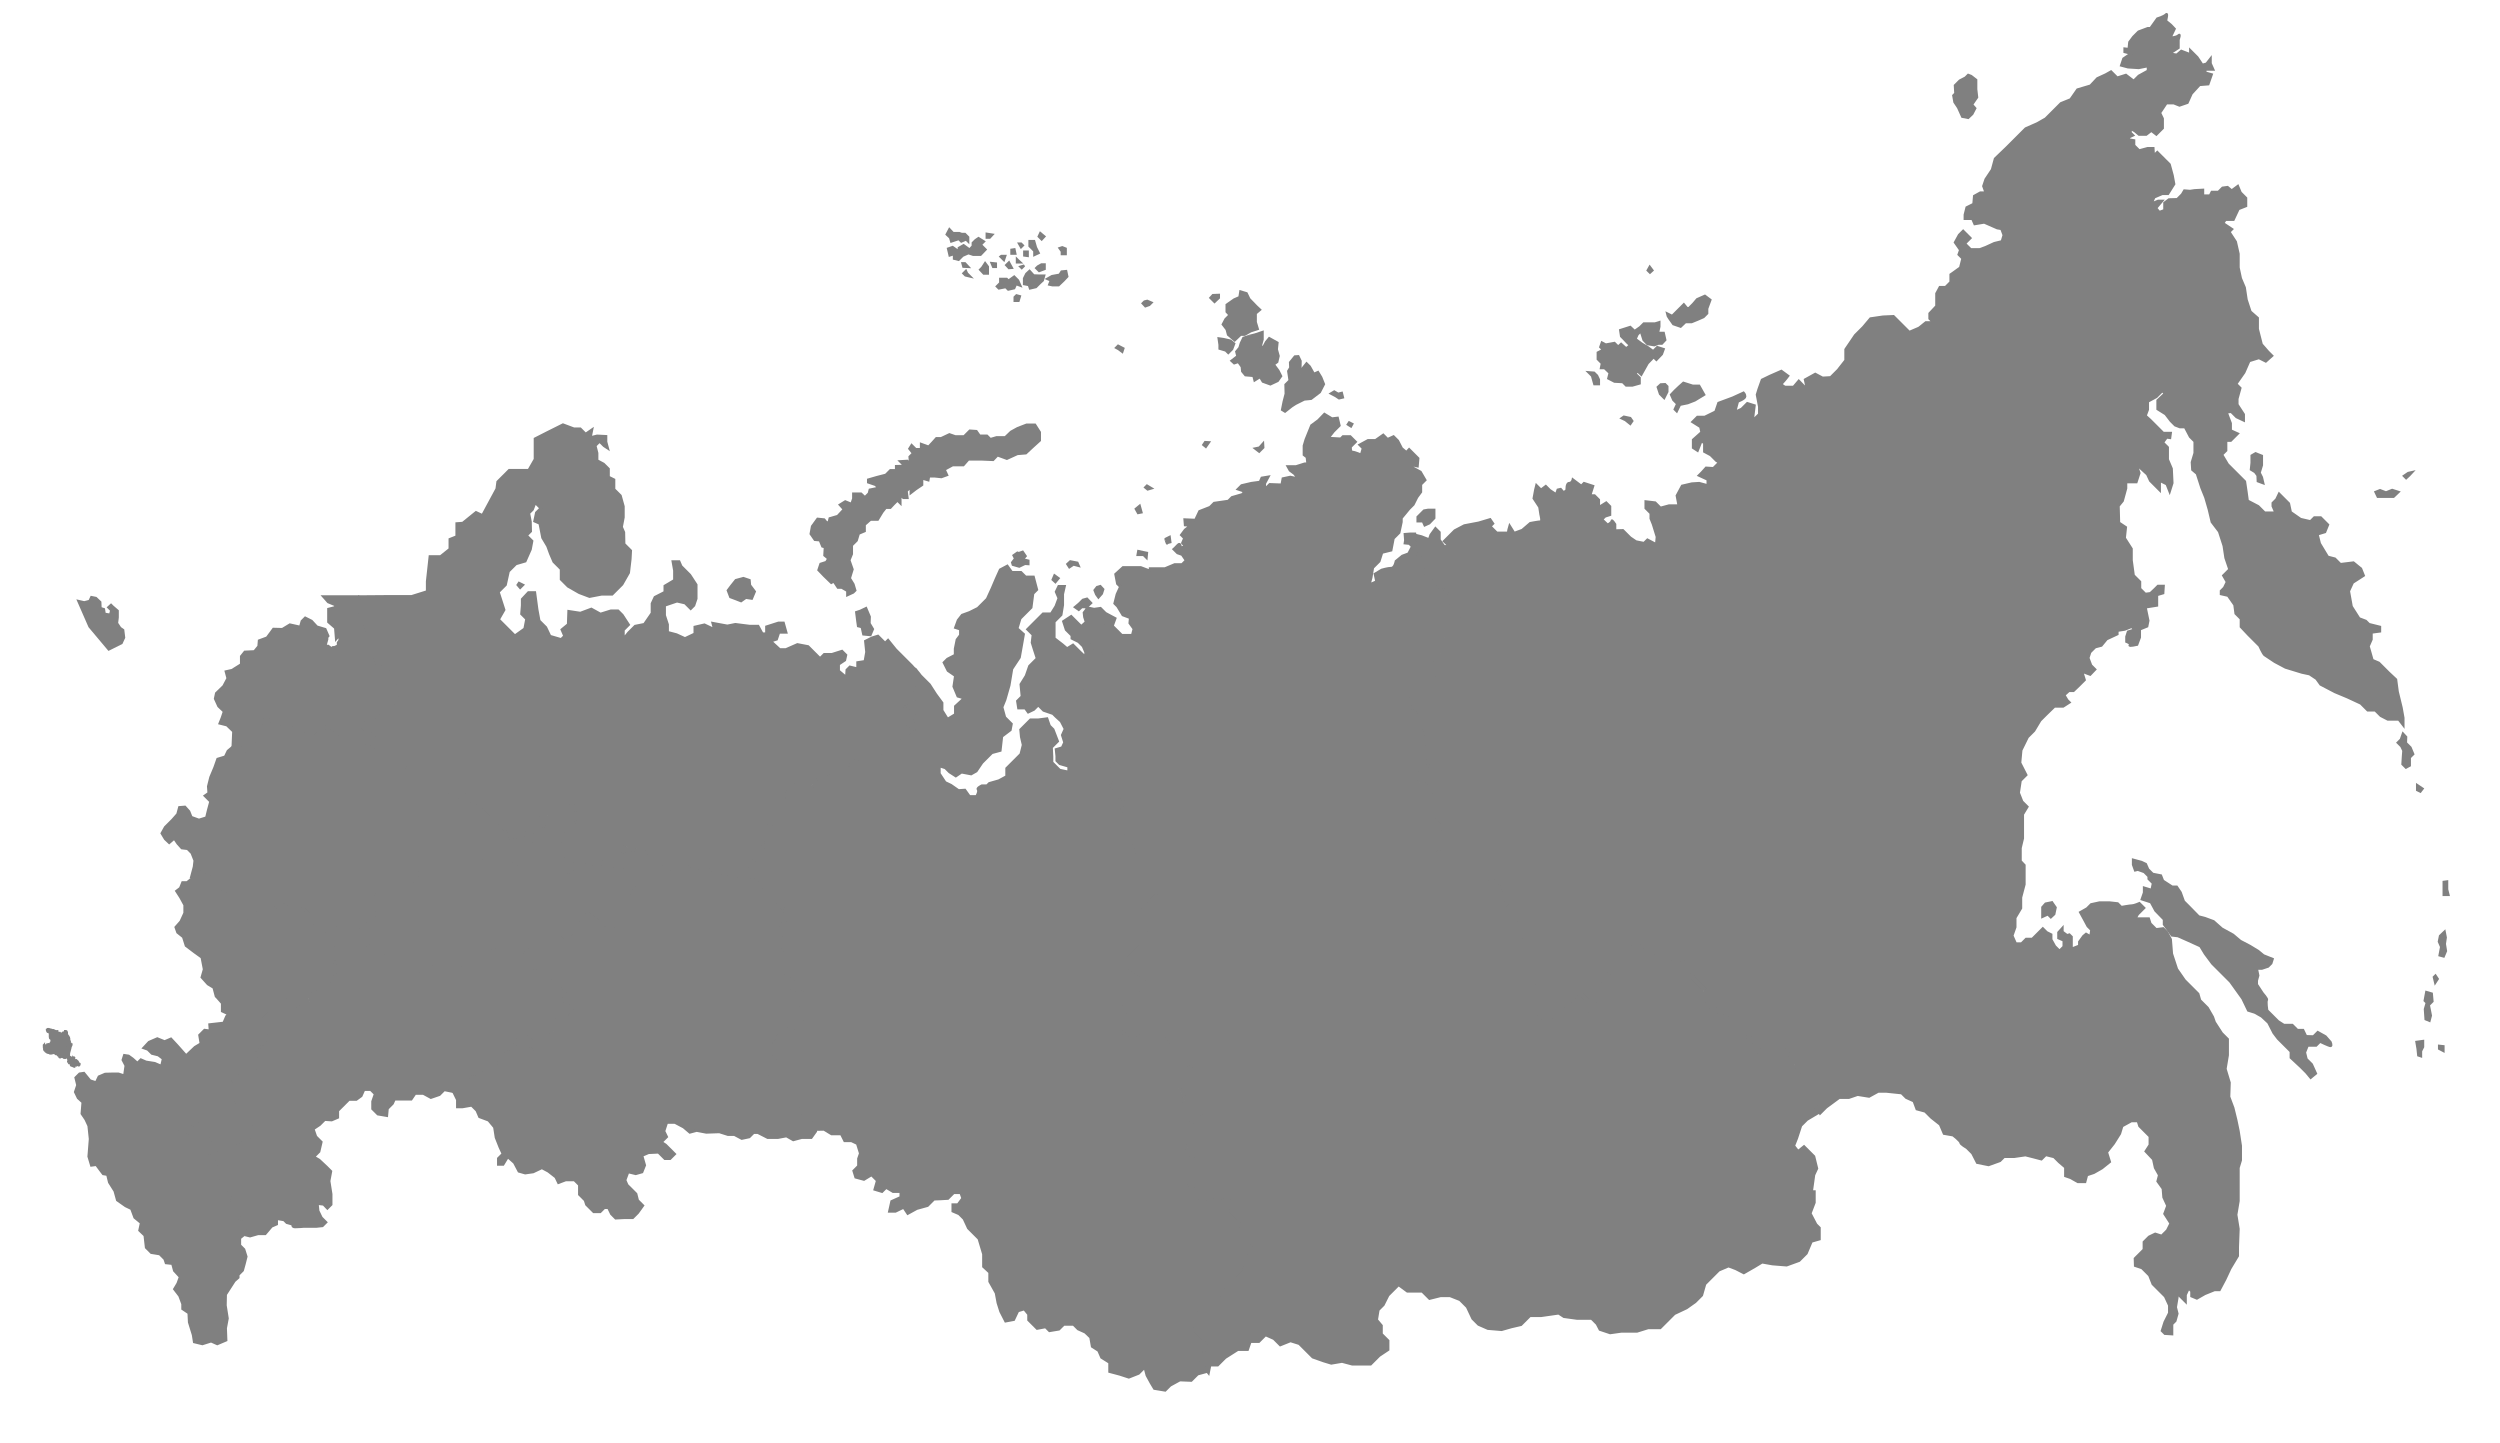 <?xml version="1.0" encoding="utf-8"?>
<!-- Generator: Adobe Illustrator 27.8.1, SVG Export Plug-In . SVG Version: 6.00 Build 0)  -->
<svg version="1.1"
	 id="svg2" xmlns:cc="http://web.resource.org/cc/" xmlns:svg="http://www.w3.org/2000/svg" xmlns:rdf="http://www.w3.org/1999/02/22-rdf-syntax-ns#" xmlns:dc="http://purl.org/dc/elements/1.1/"
	 xmlns="http://www.w3.org/2000/svg" xmlns:xlink="http://www.w3.org/1999/xlink" x="0px" y="0px" viewBox="0 0 1092 630.1"
	 style="enable-background:new 0 0 1092 630.1;" xml:space="preserve">
<style type="text/css">
	.st0{fill:none;}
	.st1{fill:#808080;stroke:#808080;}
	.st2{fill:#808080;stroke:#808080;stroke-miterlimit:10;}
	.st3{fill:#808080;stroke:#808080;stroke-width:0.845;}
	.st4{fill:#808080;stroke:#808080;stroke-width:0.959;}
	.st5{fill:#808080;stroke:#808080;stroke-width:0.957;}
	.st6{fill:#808080;stroke:#808080;stroke-width:0.846;}
</style>
<path class="st0" d="M148,319.9l-1.3-1.3C146.7,318.6,147.5,319.9,148,319.9z"/>
<polygon class="st0" points="163,327.1 164.7,327.9 161.7,326.4 "/>
<polygon class="st0" points="142.6,317.6 140.8,319.4 138,319.4 136.6,320.8 134.6,320.6 136.7,320.9 138.1,319.5 140.9,319.5 
	142.7,317.7 144.9,317.7 146.7,318.6 144.8,317.6 "/>
<polygon class="st0" points="163.4,323.2 163.2,323 162.8,325.2 161.7,326.4 163,325.7 "/>
<path class="st1" d="M134.1,435.8l2.3-1.1l1.6-0.1l1.6-1.6l2.9-1.6l3.3-2c0.7-0.1,1.3-0.1,2-0.2c1.7-0.3,3.3-0.7,5-1
	c0.3-1.8,0.7-3.5,1-5.3c-0.4-0.8-0.8-2-1.1-3.4c-0.3-1.6-0.2-3-0.1-4c0.1-0.9,0.1-1.7,0.2-2.6c0.2-1.2,0.4-2.4,0.6-3.6
	c0-0.1,0-0.2,0-0.4c-0.2-0.1-0.4-0.2-0.5-0.3c-0.6-0.7-1.2-1.5-1.8-2.2c-0.3,0-0.7,0-1-0.1c-0.3-0.1-0.5-0.1-0.8-0.2
	c-0.6-0.7-1.2-1.3-1.8-2c-0.7,0.8-1.4,1.6-2.1,2.4c-0.8,0-1.5-0.1-2.3-0.1c-0.3-0.2-0.5-0.5-0.8-0.7c-0.4-0.6-0.7-1.2-1.1-1.8
	c-0.9-0.2-1.8-0.5-2.7-0.7c-0.6,0.1-1.2,0.1-1.9,0.2c-0.2-0.1-0.5-0.3-0.7-0.4c-0.2-1.4-0.4-2.7-0.6-4.1c-0.6-0.7-1.2-1.5-1.8-2.2
	c-0.6,0.5-1.2,1-1.7,1.5c-0.1-0.1-0.1-0.1-0.2-0.2c-0.4-0.4-0.9-0.9-1.3-1.3c0.2-0.6,0.4-1.2,0.6-1.8c-0.3-0.5-0.5-1.1-0.8-1.6
	c-0.7-0.1-1.3-0.1-2-0.2c-0.4,0.5-0.9,1-1.3,1.5c-1-0.1-2-0.2-3.1-0.3c-0.4,0.7-0.8,1.3-1.2,2c-0.2,0.2-0.4,0.4-0.6,0.5
	c-0.2-0.1-0.4-0.1-0.6-0.2c-0.5-0.7-1-1.5-1.6-2.2c-0.4-0.5-0.8-1.1-1.2-1.6c-1.1,0.4-2.3,0.8-3.4,1.2c-0.5,0.8-1,1.5-1.5,2.3
	c-1,0.4-2,0.8-3,1.2c0.1,0.9,0.2,1.8,0.3,2.6c-0.4,0.3-0.7,0.6-1.1,0.8c-0.5,0.3-1.1,0.5-1.6,0.8c-0.4,0.2-0.9,0.4-1.3,0.5
	c-0.3-0.1-0.5-0.2-0.8-0.3c-0.3,0-0.7,0-1,0c-0.2-0.1-0.3-0.2-0.5-0.3c-0.2-0.1-0.4-0.3-0.7-0.4c-0.3-1.1-0.6-2.1-0.8-3.2
	c-0.4-1.1-0.9-2.2-1.3-3.3c-0.4-1.1-0.9-2.3-1.3-3.4c-0.4-0.2-0.8-0.4-1.2-0.7c-0.2-0.1-0.4-0.3-0.6-0.4c-0.3-0.4-0.6-0.7-0.9-1.1
	l-1.8-0.5v-0.1h-0.1c0.3-1,0.5-2,0.8-3c-0.4-0.4-0.8-0.8-1.3-1.2c-0.5-0.1-1-0.3-1.6-0.4c-0.1-0.1-0.3-0.3-0.4-0.4
	c-0.4-0.3-0.8-0.6-1.1-1c-0.6-0.1-1.2-0.3-1.9-0.4c-0.6-0.3-1.2-0.7-1.8-1c-0.8,0.2-1.6,0.4-2.3,0.5c-0.3,0.5-0.7,1.1-1,1.6
	c-0.5,0.2-1,0.3-1.5,0.5c-0.7,0.6-1.4,1.1-2.1,1.7h-2l-1,2.5l-1.7,1.3l1.8,2.8l1.8,3.3v3.5l-1.7,3.7l-2.2,2.5l0.8,2.3l2.5,2l1.2,3.8
	l3.7,2.8l3.2,2.3l1,5.2l-1,3.5l2.7,3l2.5,1.5l1,3.8l0.5,0.5l2.2,2.5v3.5l2.8,1.3l1.3,1.3v2.1h2.9l1.2,1.6h2.1l1.5-1.5h4.3l3.9-3.9
	l1.2-4h4.8l2.3-2.1l2.4,0.5l0.6,1.9l2.6,1.4h3.4l1.2-1.2L134.1,435.8z"/>
<path class="st1" d="M93.3,383.6l1.8,0.7l1.2,1l0.1,0.1v2.7l1.8,0.5v0.1h0.1l0.5,1.5l1.7,0.8v0.1h0.1l0.5,3.7l1.8,3.1l0.6,3.7
	l1.7,0.3l0.1,0.1l1.2,1.2l2-1.6h2.2l1.5-1.5l-0.9-1.8l3.3-1.9l0.9-2.3l2.7-0.9l0.1,0.1l1.2,1.2l1.6,2.3h1.9c0,0,0.9-1.4,0.9-1.9
	s2.5,0,2.5,0l0.8-1.5l2.4-0.2l0.1,0.1l0.8,1.3l-0.8,1.7l1,1.7l2.1-1.4l0.1,0.1l2.2,2.2l0.7,4.3l2.3-0.2l3,0.9v0.1h0.1l1.1,2.6
	l2.9,0.4l1.9-2.1l0.1,0.1l1.8,1.8l1.5-0.1l0.1,0.1l1.8,1.9l1.6,0.8l1.9-1.3l1.5-1.5v-1.3h1.9l1.6-1.6l1-1l2-0.5l1.6-1.6l-0.6-1.5
	v-1.6l-1.1-1.1l-1.6-1.1v-3l1.9-1.9l2.8-0.6l2-2h0.2l0.1-0.1l2.1-0.3l1.1-0.2c1.3-0.2,2.6-0.4,3.9-0.7c1.5-0.2,3.1-0.4,4.6-0.6
	c0.8-0.8,1.5-1.5,2.3-2.3c0.2-1,0.3-2.1,0.5-3.1c0.7-0.7,1.4-1.4,2.1-2.1c0.1,0,0.1,0,0.2,0c0.7,0.8,1.4,1.5,2.1,2.3
	c1.2,0,2.4,0,3.6,0c0.3-1.2,0.6-2.3,1-3.5c0.1,0,0.2,0,0.3,0c1,0.1,1.9,0.2,2.9,0.3c1.4,0.3,2.8,0.6,4.1,0.9c1.7-0.5,3.4-1,5.1-1.5
	c0.6-0.5,1.2-1.1,1.7-1.6c0.1-0.1,0.3-0.1,0.4-0.2c0.9,0.2,1.8,0.4,2.7,0.5c0.3,0.7,0.5,1.4,0.8,2.1c0.7,0.6,1.5,1.2,2.2,1.7
	c1.1,0.1,2.2,0.2,3.4,0.3c0.4,0.2,0.8,0.5,1.3,0.7c0.7-0.8,1.3-1.6,2-2.4c1.2-0.5,2.4-1,3.6-1.5c0.1,0,0.2,0,0.3,0
	c0.1,0,0.3,0,0.4,0.1c0.5,0.6,1,1.1,1.5,1.7c0.6-0.7,1.2-1.3,1.9-2c0.2,0,0.3,0,0.5,0c1.5,0,3,0,4.5,0c0.6-2.8,1.1-5.6,1.7-8.5
	c0.5-0.9,1.1-1.7,1.6-2.6c-1.5-1.2-3-2.3-4.4-3.5c-0.9,0.8-1.7,1.6-2.6,2.5c-1.1-0.2-2.1-0.4-3.2-0.6c-0.4,0.5-0.7,1.1-1.1,1.6
	c-0.2,0-0.4-0.1-0.5-0.1c-0.1,0-0.3,0-0.4,0c-0.6-0.9-1.1-1.8-1.7-2.7c-1.6-1.3-3.3-2.5-4.9-3.8c-0.8-0.9-1.6-1.8-2.4-2.8
	c-0.7-1.3-1.3-2.6-2-3.9c-1.8-0.1-3.6-0.1-5.4-0.2c-0.1,0-0.2-0.1-0.3-0.1c-0.2-0.1-0.3-0.2-0.5-0.3c-0.4-1.7-0.9-3.3-1.3-5
	c-1.4,0.3-2.8,0.5-4.2,0.8c-1.2-0.6-2.3-1.2-3.5-1.8c-1.3,0.5-2.6,1-3.9,1.5c-1,0.7-1.9,1.4-2.9,2.1c-0.1,0-0.3-0.1-0.4-0.1
	c-0.1,0-0.3,0-0.4-0.1c-0.7-1.2-1.4-2.4-2.1-3.6c-0.4-2.7-0.8-5.4-1.1-8.2c-1.1-0.7-2.2-1.5-3.3-2.2c-0.7,0.7-1.3,1.4-2,2.2
	c-0.2-0.1-0.4-0.1-0.7-0.2c-1-1-2-2-3-3c-0.5-0.6-1-1.2-1.6-1.8c-1.1,0.2-2.2,0.4-3.3,0.5c-0.6,0.2-1.3,0.4-1.9,0.6
	c-0.1-0.1-0.3-0.1-0.4-0.2c-0.1-0.1-0.2-0.2-0.3-0.2c0.1-1.2,0.3-2.4,0.4-3.6c0.3-0.9,0.6-1.7,0.8-2.6c-1-0.1-1.9-0.2-2.9-0.3
	c-0.6,0.2-1.3,0.4-1.9,0.6c-0.3-0.1-0.6-0.2-1-0.3c-0.5-0.2-1-0.4-1.6-0.6c-0.5-0.2-1-0.5-1.5-0.7c-1-0.3-1.9-0.6-2.9-0.9
	c-0.6-0.4-1.2-0.8-1.8-1.1c-0.5-0.6-0.9-1.1-1.4-1.7c-0.3,0.4-0.6,0.8-0.9,1.2c-0.6,0.2-1.2,0.4-1.8,0.5c-0.5-0.7-1.1-1.4-1.6-2.2
	c-1,0.2-2.1,0.5-3.1,0.7l-0.6-2.4c-0.5,0-1.3-1.3-1.3-1.3l-1.8-0.9h-2.2l-1.8,1.8h-2.8l-1.4,1.4l-2.1-0.3h-0.3l-1.9-1.9h-3.5l-2-1.2
	l-2.4,0.2l-0.1-0.1l-1.4-1.4h-2.9H120l-1.5-1.5l-1-2.1l-2.5,2.1l-0.3,2.1l-1.5,1.5l-0.3,3.5l-0.9,2l-1,1.8h-2.3l-1,2.8l-0.1-0.1v0.1
	l-2.2-2.8l-2.7,0.3l-3.2,2.7l-1.2,2.5l-3.3,1l-1.3,3.7l-1.8,4.3l-1,4l0.2,2.9l-1.7,1.2l2.5,2.5l-1,3.7l-0.8,3.3l-3.2,1l-3.3-1.2
	l-1-2.5l-1.8-2l-2.5,0.2l-0.8,3l-2.2,2.5l-3.2,3.2l-1.5,2.7l1.5,2.5l1.8,1.7l2.2-1.9l1.5,2.2l1.8,2l2.5,0.3l1.8,1.8l1.3,3.3
	l-0.3,2.7l-1.2,4.5l1.8,0.1l1.2-1.8l2.4-0.8l1.4,1.1h2.1l0.1,0.1L93.3,383.6z"/>
<path class="st2" d="M268,377.7l-1.5,1.5h-0.2l-0.1,0.1l-2.5,0.3l-0.8-1.9l-1.3-1.3l-2.4,2.4l-0.2-0.1l-0.1,0.1l-1.9-1.9l-3.1-1.4
	l-2.7,0.6l-1.1,3.4l-1.9,2.3l-0.1-0.1l-0.2,0.2l-1.2-1.2l1.1-2.3l-0.8-2.7v-2.4l-1.7-1.8V369l2.2-2.2v-2.2h0.2v-0.1l3-0.7v-3.2
	l0.2-0.2l0.6-0.6l1.2-1.3l-0.3-2.5l-1.5-0.8l0.6-1.8l-1.4-1.6v-0.1l-0.6-0.6l-0.3-0.4l-0.9-1.1l-1-0.3l-1.7,1.4l-3.7,3.7l-2.3,2.3
	h-0.2l-3.1-1.3l-1.7,1.5l3.7,3.8l-2.3,1.2v3.1l-1.1,1.1l-0.2-0.1l-2,2.3l-0.6,7.9h-0.2h-4.4l-2,2.1l-0.2-0.2l-0.1,0.2l-1.7-1.6
	l-3.7,1.3l-2.6,2.6l-0.2-0.2l-0.1,0.2l-1.1-1.1h-3.1l-1.8-1.8l-1.2-2.8H207l-1.9,1.9l-5.1,1.3h-0.1h-0.1l-3.9-0.9h-3.2l-1.4,3.4
	h-0.1h-3.4l-2.3-2.3l-1.8,1.8l-0.8,3.5l-2.2,2.2l-4.3,0.5l-3.6,1.2l-1.3,0.2l-2.2,0.4l-1.9,2c-1.1,0.1-2.2,0.3-3.3,0.4
	c-0.8,0.6-1.6,1.2-2.4,1.8c0,1.1-0.1,2.1-0.1,3.2c0,0.3,0,0.6,0,0.9c0.5,0.3,0.9,0.6,1.4,0.8c0.2,0.2,0.4,0.4,0.7,0.6
	c0.1,0.4,0.1,0.7,0.2,1.1c0,0.3,0,0.7,0.1,1c-0.1,0.1-0.1,0.3-0.2,0.4c-0.3,0.4-0.6,0.8-1,1.2c-0.7,0.2-1.5,0.3-2.2,0.5
	c-0.7,0.8-1.5,1.5-2.2,2.3c-0.8,0.3-1.6,0.6-2.4,0.8c0.1,0.4,0.1,0.9,0.2,1.3c-0.6,0.4-1.1,0.8-1.7,1.2c-0.6,0.2-1.2,0.4-1.8,0.6
	c0,0.8,0,1.5,0,2.3c1.3,0,2.6,0.1,3.9,0.1l1.6,1.6l2.8,1.2h2.1c0.6,1,1.3,2,1.9,3c0,1.2-0.1,2.3-0.1,3.5c1.4,0.8,2.7,1.6,4.1,2.3
	l0.8-0.7h3.6l4.3,4.2l2.1,0.3l2.7-2l1.7,1.8l3.8-0.6l0.5-2.2l1.7-1.7l0.2,0.4l4.4,3l1.6-0.6l1.6-0.6h0.1l2.9,1.1l3.2-1.1v-4v-0.1
	l3.8-2.2l4.1-1.1l5.4-1.4l3.9-2.3l1.5,1.6h3.7l2,2l2.9-1.6v2.6l0.9,4.1l2.8,3.2v-0.1l1.5-3.8l4.8-4.8v-4.8l3-3.2l1.6,1.6h2.9
	l2.1-2.1l0.9-2.9l1.9-3.2l3.1-2.2l3.9,3.8l3.3-0.1h0.1l0.1,3.4h2.9l3.7-2.3v-2.8l0.9-2.7l-1.7-1.7v-2.7l3-3l2.6-1l2.8-2.3l0.4-2.9
	l-1.8-1.5l-2.3-2.3l-3-1.4l-1.6-1.6l0.1-0.1H268z"/>
<path class="st3" d="M198.2,475.1v-0.2h5.8l1.6-3.3l0.2-0.1v-0.1l3.2-2.3l1.8,0.5l0.9-2h0.1l0.1-0.2l4.5-0.8l2.2-5.1l0.1-0.1
	l0.1-0.1l3.8-2.1l2.7-2.7l1.1-4.6h0.2v-0.2h2.7l2.8,2.8l-0.2,0.2l-1.7,1.7l1.9,1.9l2-0.8l1.8-3.5h1.9l3.3-3.3l-1-1v-0.1v-1.1
	l-0.6-2.2h0.1l-0.1-0.3l1.7-0.9l1,1l2-0.9h2.5l3.5-2.6v-1.9l-1.4-2.3l-2.6-1l-0.2-1.5v-0.1l2.1-1.3l-2.1-1.6l-0.3-3l-2-0.1l-1.1-1.6
	l-2.9-1.3l-1.6-2.2l-3.4-0.4l-2.8-3.2L231,417v-2.6l-2.9,1.6l-2-2h-3.7l-1.5-1.5c-1.5,0.5-2.9,1.1-4.4,1.6c-1.6,0.7-3.3,1.5-4.9,2.2
	c-1.4,0.1-2.9,0.2-4.3,0.3c-1.4,0.4-2.8,0.7-4.1,1.1c0.3,1.2,0.6,2.3,0.9,3.5c-0.3,0-0.6,0-0.9,0c-0.9,0.4-1.7,0.7-2.6,1.1
	c-0.8,0-1.6-0.1-2.4-0.1c-0.8,0.3-1.5,0.5-2.3,0.8c-0.6,0-1.2,0.1-1.8,0.1c-1.4-0.8-2.7-1.6-4.1-2.4c-0.6,0.5-1.2,1-1.9,1.5
	c-0.3,0.8-0.6,1.6-1,2.4c-0.8,0.2-1.7,0.4-2.5,0.6c-0.7-0.3-1.5-0.6-2.2-1c-0.8,0.3-1.6,0.6-2.4,1c-0.7-0.2-1.4-0.5-2.1-0.7
	c-1.5-1.3-2.9-2.5-4.4-3.8c-0.9-0.3-1.8-0.5-2.6-0.8c-0.3-0.2-0.6-0.4-0.9-0.6c-0.2-0.7-0.4-1.4-0.6-2.1c-0.7-0.6-1.5-1.2-2.2-1.8
	c-1.3-0.9-2.6-1.7-3.9-2.6c-0.6,0.2-1.2,0.4-1.8,0.6c-0.8-0.4-1.6-0.9-2.4-1.3c-0.3-0.3-0.6-0.7-0.9-1.2c-0.3-0.5-0.6-0.9-0.8-1.3
	c-0.7-0.7-1.4-1.4-2.1-2.1c-1.1-0.5-2.1-1-3.2-1.4c-0.2,0-2.7-0.6-4.6,1.2c-1.9,1.7-1.6,4.2-1.5,4.4c-0.1,1.2-0.1,2.5-0.2,3.8
	c0,1.5,0,2.9,0.1,4.3c0.4,0.7,0.7,1.4,1.1,2.1c0.1,1.2,0.2,2.3,0.2,3.5c-0.4,0.5-0.9,1-1.3,1.5c-0.4,0.4-0.9,0.8-1.3,1.2
	c-0.8,0.6-1.6,1.2-2.4,1.9c-1,0.5-1.9,1-2.9,1.5c-0.4,0.3-0.8,0.6-1.1,1c-0.5,0.2-1,0.4-1.5,0.6c-0.8,0.3-1.5,0.6-2.3,0.9
	c0.5,1.7,1,3.4,1.6,5.1l-1.2,1.2h-3.4l-2.6-1.4l-0.6-1.9l-2.4-0.5l-2.3,2.1h-4.8l-1.2,4l-3.9,3.9l0.2,2.2l2.3,3.6l-1.4,3.6l-3.9,3.9
	c0.1,1.5,0.3,3,0.4,4.5c-0.5,1.3-1,2.6-1.5,3.9c-0.9,0.4-1.7,0.7-2.6,1.1c-0.9-0.8-1.8-1.6-2.8-2.4c-1.2,0.6-2.4,1.2-3.5,1.8
	c-0.3,0.9-0.6,1.7-0.9,2.6c-0.7,0.9-1.4,1.7-2,2.6c1.1,0.9,2.1,1.8,3.2,2.7c0.1,1,0.2,2.1,0.3,3.1c-0.3,0.8-0.7,1.7-1,2.5
	c0.3,1,0.6,2,0.8,3c1.1,1.2,2.2,2.3,3.4,3.5c0.1,1.2,0.1,2.5,0.2,3.7c0.8,0.1,1.5,0.3,2.3,0.4c0.7-0.1,1.4-0.1,2.1-0.2
	c-0.1,0.4-0.2,0.9-0.3,1.3c-0.4,0.8-0.8,1.6-1.3,2.4c-0.7,0.7-1.4,1.4-2.2,2c-1.3-0.1-2.6-0.1-3.9-0.2c-0.9,1.1-1.8,2.2-2.7,3.4
	c-0.7,0-1.4,0-2.1-0.1c-0.4,0.2-0.7,0.4-1.1,0.6c-0.4-0.1-0.9-0.2-1.3-0.3c-0.4-0.5-0.8-1-1.2-1.4c-0.3-1.5-0.6-3.1-0.9-4.6
	c-0.6-0.3-1.3-0.7-1.9-1c-0.5-0.4-0.9-0.8-1.4-1.2c-0.3-0.6-0.6-1.3-0.9-1.9c-0.2-0.8-0.4-1.5-0.7-2.3c-0.8,0.1-1.5,0.2-2.3,0.3v1.6
	l-1.2,1.2h-3.1l-1.6-1.1l-2.1,1.7l1.9,0.9l0.8,2.2h1.7l1.4-0.5l0.8,2.2l1.3,1.3l3-0.5l1.7,1l0.3,2.4l1.6,1.8l0.5,2.1l1.6,1.7l1.1,3
	l-1.2,2.2l1.2,2.3l1.7,1.7l1.3,1.7v2l1.8,1.8l0.5,2.5l1.4,2.1v3.8l2.3,1.6l1.1,1.7l1.8,0.6l0.8,2.1l-0.2,2.9l2,0.5l3.5-1h3.2
	l2.8-3.3l2.3-1v-2.3l3,0.5l1.2,1.2l2.5,0.7c0,0-0.3,1.2,1.2,1.2c1.5,0,3.6-0.2,3.6-0.2h1.5h1.8h2.3l2.8-0.3l1.7-1.7l-2.1-2.1
	l-1.4-2.9l-0.3-3l2.5,0.3l1.7,1.8l1.8-1.8v-4.6l-0.9-5.7l0.8-4.3l-2-2l-3.2-3l-2.2-1.3l2.2-2.2l1-4.3l-2.4-2.4l-1.1-3.2l2.7-1.8
	l2.2-2.2l3,0.2l2.8-1.2v-3l2.2-2.2l2.6-2.6h3.2l2.2-1.6l1.2-2.7h2.8l1.8,1.8l-1.1,3.2v3.3l2.4,2.4l4.1,0.7l0.3-3.2l2.2-2.2l0.8-1.8
	h3.8h3.5l1.7-2.5h3.5l3.3,1.8l3.8-1.3l2.1-2.1l3.9,0.8C198,476.3,198.1,475.7,198.2,475.1z"/>
<path class="st1" d="M355.6,488.6l-6.2-3.8l0.1-0.5l-0.6-0.4l0.5-2.3l-1.7-0.2l-0.4-0.8h-0.1c-0.2-0.5-0.4-1-0.6-1.5
	c-0.9,0-1.8,0-2.8,0c-0.6-0.6-1.3-1.2-1.9-1.8l-2.6-0.5V476l-0.5-0.1v-3.1l-1.5-0.5l-2.8-4.1v-0.1l-0.5-0.8c0.8-1,1.6-2,2.4-3
	c0.5-0.7,1.1-1.3,1.6-2c-0.2-0.9-0.5-1.7-0.7-2.6c0.4-0.6,0.8-1.1,1.1-1.7c-0.1-1.1-0.2-2.2-0.4-3.4c1-0.9,2-1.8,3-2.7
	c0.7,0.3,1.4,0.5,2.1,0.8c0.6-0.7,1.2-1.4,1.8-2.1c0.9,0.3,1.7,0.6,2.6,0.9c1.1-0.6,2.2-1.1,3.3-1.7c0.1-1.1,0.2-2.2,0.3-3.3
	l-0.7-2.2l0.9-2.9l-1.3-1.3v-0.3l-0.5-0.5v-3.9l0.9-1.7l-1.3-1.3h-1.9v-0.7h-0.5l-0.1-2.6l-1.4-1.8l-2.8-1.5l-0.1-0.5l-0.4-0.2
	l-0.7-3.8l2-2c0,0,0.3-1.9,0.2-2.9l-1.9-1.9v-0.2c-0.3-0.3-0.5-0.5-0.5-0.5l0.9-3.4l-0.7-5.9c0,0,1.1-1.6,1.7-2.2
	c0.5-0.5,0.2-3.3,0-4.2l-1.6-1.6L341,396l-0.1-0.1l-2.1-4l-3.8-3.8l-2.2-2.2l-1.5-1l-1.3-1.3v-0.4l-0.4-0.3v-1.8
	c-0.6-0.4-1.2-0.7-1.7-1.1c-0.5,0.5-0.9,0.9-1.4,1.4c-0.3,0.8-0.6,1.6-0.8,2.4l-0.3-0.1l-0.1,0.2l-5.8-0.9l-4.2-1.6l-3.8-2l-3.9-2.6
	c-0.5,0-1,0-1.5,0c-0.3,0.7-0.6,1.3-0.9,2c-0.6,0.2-1.1,0.4-1.7,0.6l-0.4,0.1l-1.2-1.2c-0.5-0.2-1-0.4-1.5-0.5c-0.5,0.5-1,1-1.5,1.5
	c-0.1,0-0.1,0-0.2-0.1l-0.2,0.2l-2.9-1.1l-2.3,1.3l-0.1-0.1l-0.3,0.2l-2.4-2.4l-3.5-1.6l-1.8,0.7l-0.4,0.1l-1.8-2.1l0.4-2.1
	l-0.9-1.4c-0.6-0.3-1.3-0.5-1.9-0.8c-0.5,0.5-0.9,1-1.4,1.5l-0.1-0.1l-0.3,0.3c-0.4-0.4-0.8-0.8-1.2-1.2c-0.3,0.3-0.6,0.6-0.8,1
	l-0.2-0.1l-0.2,0.2c-1.1-0.6-2.1-1.1-3.2-1.7c-0.5,0.9-0.9,1.9-1.4,2.8c0.6,0.6,1.2,1.2,1.7,1.7v2l-2.5,1h-0.1h-0.1l1.6,1.6l3,1.4
	l2.2,2.3l1.9,1.5l-0.5,3l-2.8,2.3l-2.6,1l-3,3v2.7l1.7,1.7l-0.9,2.7v2.8l-3.6,2.3h-0.1h-2.9l-0.1-3.4h-0.1l-3.3,0.2l-3.9-3.8
	l-3.1,2.2l-1.9,3.2l-0.9,2.9l-2.1,2.2h-2.8l-1.7-1.7l-3,3.2v4.8l-2.8,2.8l-2,2c-0.9,1.4-1.7,2.9-2.6,4.3c1.1,0.4,2.3,0.7,3.4,1.1
	c0.6,0.6,1.3,1.3,1.9,1.9c1,0.4,2,0.8,3,1.2c0,0.7,0.1,1.4,0.1,2.1c0.7,0.1,1.4,0.2,2.1,0.3c0.3,0.6,0.5,1.2,0.8,1.8
	c0.5,0.5,1.1,1,1.6,1.4c-0.5,0.5-1.1,0.9-1.6,1.4c0.1,0.5,0.1,1,0.2,1.6c0.8,0.6,1.5,1.2,2.3,1.9c0.4,0.4,0.8,0.8,1.2,1.2
	c0.1,0.2,0.2,0.4,0.3,0.6c0,0.4,0,0.8,0,1.2c0,0.2,0,0.4,0,0.6c-1,0.6-2,1.1-3,1.7c-0.7,0-1.4,0-2.1-0.1c-0.5,0.4-1.1,0.7-1.6,1.1
	c-0.4-0.5-0.9-0.9-1.3-1.4c-0.8,0.5-1.7,1-2.5,1.5c0.3,0.8,0.5,1.6,0.8,2.3c0,0.1,0,0.3,0,0.4c0,0.3,0,0.6,0,0.9
	c0.3,0.3,0.7,0.7,1,1c0.2,0.1,0.4,0.1,0.6,0.2c-0.2,0-0.4,0-0.6,0c-0.4,0.4-0.8,0.9-1.2,1.3c-0.6,0.6-1.1,1.1-1.7,1.7
	c-0.7,0-1.4-0.1-2-0.1c-0.3,0.6-0.6,1.3-0.9,1.9c-0.2,0.6-0.5,1.1-0.7,1.7c-0.6,0.3-1.1,0.7-1.7,1c0-0.1-0.1-0.2-0.1-0.2
	c-0.3-0.4-0.9-1-1.7-1.3c-0.1,0-0.2-0.1-0.3-0.1c0.3-0.1,0.7-0.2,1-0.3c0.4-0.7,0.8-1.4,1.3-2.1c-1.1-0.9-2.3-1.8-3.4-2.7
	c-1.1,0-2.2-0.1-3.3-0.1c-0.3,1.5-0.7,2.9-1,4.4c-0.1,0.2-0.3,0.4-0.4,0.5c-0.7,0.8-1.5,1.7-2.7,2.5c-1.3,1-2.6,1.7-3.6,2.2
	c-0.7,1.7-1.4,3.5-2.1,5.2c-0.1,0.1-0.1,0.1-0.2,0.2c-1.3,0.2-2.6,0.3-3.9,0.5c-0.3,0.7-0.7,1.3-1,2c0,0.1-0.1,0.1-0.2,0.2
	c-0.2,0.2-0.5,0.3-0.6,0.3c-0.6-0.2-1.1-0.5-1.7-0.7c-1,0.7-2,1.4-3,2.1c-0.5,1.3-1,2.6-1.5,3.8c-0.1,0.1-0.1,0.2-0.2,0.3
	c-0.1,0.1-0.1,0.1-0.2,0.2c-1.9-0.1-3.9-0.3-5.8-0.4c0,0.7,0,1.4,0,2.2c0.1,0,0.2,0.1,0.3,0.2c0,0.1-0.1,0.3-0.4,0.3
	c0.5,1,1,2.1,1.5,3.1v3.2h2.3l4-0.7l2.2,2.2l1.2,2.8l4,1.5l2.5,3l0.7,4.5l1.7,4.3l1.3,2.8l-2,2v2.7h2.2l2-3.3l2.8,2.5l2,3.8l2.8,0.8
	l3.5-0.5l3.8-1.8l2.8,1.5l3.2,2.5l1.2,2.5l3.2-1.2h3.8l2.1,2.1v4.2l2.5,2.5l0.6,1.9l3.2,3.2h2.9l1.8-1.8h1.7l1.3,2.7l1.9,1.9
	l3.8-0.2h3.7l2.2-2.2l2.3-3.2l-2.3-2.3l-0.7-2.8l-1.6-1.6l-2.3-2.3l-0.9-2.1l1.3-3.5l3.3,0.8l2.8-0.8l1.2-3l-1.2-4.2l2.8-1.2
	l4.3-0.2l2.8,2.8h2.3l2.1-2.1l-2.2-2.2l-1.8-1.8l-1.8-1.2l2.3-2.3l-1.2-2.5l1.2-3.7h3.5l3.8,2l2.7,2.3l3-0.8l4.2,0.8l5.7-0.2
	l3.8,1.2h2.8l3.2,1.7l3.3-0.7l1.9-1.9h1.8l4.3,2.2h4.5l3.7-0.7l3,1.7l3.7-1h4.2l2-2.8l-0.1-0.7H356L355.6,488.6z"/>
<g>
	<polygon class="st1" points="471.2,266.4 472.5,265.2 474.7,265.2 476.6,263.4 474.8,261.5 473,262 471.3,263.7 469.5,265.2 	"/>
	<polygon class="st1" points="467.1,247.8 468.9,246.6 471.2,247.2 470.6,245.8 467.5,245.2 466.2,246.4 	"/>
	<polygon class="st1" points="461,254.3 462.4,252.6 460.6,251.3 459.8,253.2 	"/>
	<polygon class="st1" points="442.4,246.7 445.2,247.5 447.7,246.3 449.2,246.4 449.2,244.9 446.8,244.3 448,242.9 446.7,241 
		445,241.6 444.4,241.4 442.7,242.6 443.4,244 442.1,245.7 	"/>
	<path class="st4" d="M524.8,591.9c0.2-0.2,0.5-0.5,0.7-0.7c0.2-0.2,0.3-0.4,0.5-0.5c0.7-0.3,1.4-0.6,2-0.9c0.3-0.8,0.5-1.7,0.8-2.5
		c-1.1-0.7-2.1-1.5-3.2-2.2l-3.8-3.8v-0.1l-0.4-0.4l-1.1-3.6c0.1-1,0.3-2.1,0.4-3.1c0.7-0.2,1.4-0.3,2.1-0.5
		c1.8,0.2,3.6,0.3,5.4,0.5c1.7-0.9,3.4-1.8,5.1-2.7c-0.4-1.3-0.7-2.6-1.1-3.9c0.5-0.1,0.9-0.2,1.4-0.2c-0.1-0.2-0.1-0.5-0.2-0.7
		c0.9-0.5,1.8-1.1,2.7-1.6c0.7-0.5,1.4-1,2.2-1.4c0-1-0.1-2-0.1-3c0.3-0.2,0.6-0.5,1-0.7c0.1-0.2,0.2-0.4,0.2-0.6
		c0.2-0.4,0.5-0.8,0.7-1.2c1.3-0.7,2.6-1.4,3.9-2.1c-0.6-1.3-1.1-2.6-1.7-3.9l2.7-2.7l0.9-1.7l0.6-1.9l-1-2.7v-3.2l-3.5-3.5l-1.1-4
		l-3.4-3.4l1.1-4.5l-0.9-1.8l-3,1l-4.9-0.5l-1.5,1.5l-2.9-0.6l-0.8-0.1l-3.2-3.4l-1.9-3.2l3-3l2-0.8l-0.2-4.8l-1.8-3.4l-2-0.7h-0.1
		l-0.3-0.1l-1.3-1.2l-0.5-2.7l0.8-3.5v-5l2.2-3.8l3.7-1.8l-0.5-3.8l-4.2-1.4h-2.8v-0.1h-0.3l-0.8-2.7l-2.5-4l1.6-4.2l5.4-5.8
		l-1.5-1.5l-4.6,0.3v-0.2h-0.3c0-1.4,0-2.9,0.1-4.3c-0.4-1.4-0.7-2.8-1.1-4.2c-1-1.1-1.9-2.3-2.9-3.4c-1.6-0.1-3.2-0.2-4.7-0.4
		c-2,0.1-4.1,0.3-6.1,0.4c-1.1,0.4-2.1,0.8-3.2,1.2c-1.2-0.1-2.4-0.3-3.6-0.4c-0.3-0.2-0.5-0.5-0.8-0.7c0.2-0.9,0.3-1.8,0.5-2.7
		c0.6-1,1.2-1.9,1.8-2.9c-0.7-2.2-1.5-4.4-2.2-6.6c0.9-1.1,1.8-2.2,2.6-3.3c2-0.8,4.1-1.7,6.1-2.5c1-1.6,1.9-3.3,2.9-4.9
		c-2-0.6-4-1.1-6-1.7l-4.2-2.8l-0.7-0.7l-0.1-5.1l3.9-3.9l1.4-1.4l0.2-3.8l2.4-2.4v-4.2l-2.5-3.5l1.7-3.2l2.4-3.1l2.2-2.2l-1.2-2.7
		l0.7-3.5l-0.6-3.5l-1.6,1.6l-0.3-0.3l-1.7-1.7l-3.7-0.8v-0.2l-0.3-0.1l-0.8-3.5l1.7-1.7l-0.3-3.8l-1.5-3l-1.8-1.8h-1.9l-0.1-0.2
		H491l-2-3.3l1.5-1.2v-3l-1.2-2v-1.5l2.3-2.1l-1.3-2.8l-3.5-2.1l-0.2-0.1v-2.3l-1.3-1.3l-0.2-0.2l1.4-2.5l-0.5-3l-1.4-1.4l-0.2-0.2
		l0.1-2.7l2.3,0.5l0.6-2l1.8-1.8l1.1-3.2l-1.3-2.5h1.2l0.9-2.4l-1.6-3.8V316l-2.4-0.5c0,0,0-2.1-0.1-2.9c-0.4,0.1-0.8,0.2-1.2,0.3
		c-0.1,0.2-0.3,0.3-0.4,0.5c-0.1,0.1-0.3,0.2-0.7,0.2c-0.2,0-0.3,0-0.4,0c-0.3,0-0.6-0.1-0.9-0.1s-0.5-0.1-0.8-0.1
		c-0.4-0.1-0.7-0.2-1.1-0.3c-0.3-0.4-0.5-0.8-0.8-1.2l-3-0.5l-2.1-2.1l-0.2-0.2l-0.5-1.8l-1.3-1.3l-0.2-0.2l-0.2-3.1l3-2.3l2.5-2.5
		l1.2-2h3.3V290l0.3-3.9l-3.3-1.9l-0.1-0.2l-0.2-0.1l-0.9-1.6l-0.7,0.7l-0.2-0.4l-0.1,0.1l-1-2.2l2.3-2.3l3.2-0.5l-0.3-1.8l1.6-1.6
		l-0.6-2.1l-2.1-1.1l-2.2-0.6h-0.1l-1.4-1.4l-0.6-1.6h-1.4v-0.2h-0.6l-0.1-1.4l-1.3,1.7l0.2,1.9l0.7,2.2l-2,1.8l-2.7-2.7l-1.7-1.7
		l-3.5,2.3l1.2,3.7l2.5,2.5v1.3l3,1.5l1.9,1.9l1.1,2.6v2l-2.8-2.7l-2.6-2.6l-2.6,1.6l-2-1.7l-3.5-2.7v-3v-4.2l3-3l0.7-4.3v-4.8
		l0.8-3.5h-2.7l-1.2,2.5l1.2,2.8l-1.3,3.5l-2,3.2h-3.5l-4.2,4.2l-2.7,2.7l2.4,2.4l-0.4,3.4l1,3.2l1.2,3.7l-3.3,3.3l-1.5,4.3
		l-2.3,3.7l0.5,5.3l-2,2l0.5,3.2h3l1.3,1.8l2.5-1.2l1.9-1.9l2.3,2.3l4.1,1.4l1.3,1.3l2.2,2l1.7,3.3l-1.2,2.7l1,3.2l-1,2.2l-2.7,0.8
		l0.3,3v2l1.4,1.4l3.8,1.1v2.3l-3.8-0.8l-3.3-3.3v-2.5l-0.2-4l2.7-2.7l-2-5.2l-1.6-1.6l-1.1-3.2l-3.8,0.5h-3.5l-2.2,2.2l-2.2,2.2
		l0.3,3.2l0.8,3.5l-1,4l-2.1,2.1l-2.6,2.6l-1.5,1.5v3.5l-3.3,1.8l-4.2,1.2l-1,1h-2.2c0,0-2.4,1.1-1.8,1.8c0.7,0.7-0.6,2.9-0.6,2.9
		h-3l-2-2.8l-2.8,0.2l-3.3-2.3l-2.5-1.2l-2.5-3.8v-3.2l2.5,0.8l1.8,1.8l2.8,1.8l2.5-1.7l4.2,0.8l2.3-1.3l2.5-3.7l4.3-4.3l3.7-1
		l0.7-6.2l3.7-2.8l0.5-2.7l-2.9-2.9l-1.2-4.4l1.3-3.2l1.8-6.3l1.2-7.2l3.3-5l0.8-4.5l1-5.7l-2.8-2.5l1.3-4.3l4.8-4.8l0.8-6.1
		l1.7-1.7l-1.5-5.7H448l-2-2h-4l-2-2.8l-3.2,1.7l-1.8,4l-1.7,4l-2.2,4.8l-2.8,2.8l-1.2,1.2l-3.6,1.8l-3.3,1.2l-1.8,2.3l-1.2,3.3
		l2.2,0.7v2.5l-1.5,2l-0.8,4v2.7l-3.3,1.7l-1.6,1.6l1.8,3.6l3.2,2.2l-0.7,4.7l1.8,4.3l2.7,0.8l-3.8,3.5v3.5l-3.3,2l-2.3-3.7V307
		l-2.8-3.8l-2.7-4.2l-3.9-3.9c-0.6-0.8-1.2-1.6-1.9-2.4c-0.7,1-1.2,1.6-1.5,2c-0.1,0.2-0.4,0.4-0.7,0.8c-0.3,0.3-0.6,0.6-0.7,0.8
		c-0.4,0.3-0.8,0.6-1.2,0.9c0.5,0.6,0.9,1,1.1,1.4c0.6,0.9,0.7,1.1,0.7,1.1c0.2,0.4,0.2,0.5,0.4,0.6c0.5,0.4,1.3,0.1,1.3,0.3
		c0,0,0,0.1-0.1,0.1c0,0.2,0,0.4,0,0.7c0,0.9,0,1.5,0,1.7c0,0.6-0.1,1.6,0,3.4c-0.2,0-0.4,0-0.7,0c-0.7-0.1-1.1-0.3-1.4-0.5
		c0,0.1-0.1,0.7-0.7,1.1c-0.3,0.2-0.7,0.3-0.8,0.3c-0.4,0.3-0.8,0.6-1.2,0.9c0.2,0.4,0.3,0.8,0.5,1.1c0.1,0.2,0.2,0.4,0.3,0.6
		c0,0.2-0.1,0.4-0.1,0.6c0,0.2-0.1,0.3-0.1,0.5c0.5,0.4,1,0.7,1.6,1.1c0.7,0.4,1.3,0.8,1.9,1.1c-0.3,0-0.6-0.1-0.8-0.1
		c0.2,0.4,0.4,0.8,0.6,1.3c0.2,0.4,0.3,0.8,0.4,1.2c-0.3,0.2-0.8,0.4-1.2,0.6c-0.6,0.2-1.1,0.4-1.5,0.5c0.4,0.4,0.8,0.9,1.2,1.4
		c0.3,0.4,0.6,0.8,0.8,1.2c-0.5,0.3-1.1,0.7-2,1c-1.2,0.3-2.2,0.3-2.8,0.3c-0.4,0.7-0.9,1.4-1.4,2.2c-0.4,0.6-0.8,1.2-1.2,1.7
		c-0.3-0.1-0.6-0.2-1-0.3c-1-0.3-1.9-0.4-2.6-0.4c-0.1,1.4-0.2,2.1-0.4,2.5c0,0,0,0.1-0.1,0.3c-0.2,0.6-0.4,1-0.5,1.3
		c-0.6-0.1-1.2-0.1-1.9-0.1c-0.9,0-1.8,0.1-2.5,0.2c-0.9,0.1-2,0.2-3.1,0.4c-1,0.2-1.8,0.4-2.6,0.7c-0.2,0-0.4,0.1-0.7,0.2
		c-0.5,0.2-1.5,0.5-2.6,1.1c-0.6,0.4-1.5,1-2.4,1.8c0.1,0.4,0.1,1.1-0.1,1.9c-0.1,0.4-0.3,0.8-0.5,1.1c-0.9,0.2-1.8,0.4-2.7,0.6
		c-0.6,0.1-1.2,0.3-2,0.3c-0.9,0-1.6,0-2.2-0.1c-0.2,0.4-0.6,0.9-1.1,1.3c-0.4,0.4-0.9,0.7-1.2,0.9c-0.2,0.3-0.6,0.7-1.3,1
		c-0.7,0.4-1.4,0.4-1.7,0.4c-0.5,0.4-0.9,0.9-1.4,1.5c-0.6,0.8-1.2,1.5-1.6,2.2c-0.2,0-0.5,0-0.8,0c-0.5,0-0.9,0.1-1.3,0.2
		c-0.3,0-0.6,0-0.8,0.1c0-0.2-0.1-0.5,0-0.8c0.1-0.9,0.7-1.4,0.9-1.5c-0.4-0.1-0.9-0.3-1.3-0.4c-0.5-0.2-1.1-0.3-1.6-0.5
		c-0.2,0.3-0.4,0.6-0.7,0.9c-0.2,0.2-0.4,0.4-0.6,0.6s-0.4,0.4-0.7,0.6c-0.2,0.2-0.4,0.3-0.6,0.5s-0.5,0.4-0.8,0.7
		c-0.3,0.3-0.5,0.6-0.6,0.9c-0.3,0.3-0.5,0.6-0.8,0.8c-0.3,0.3-0.6,0.6-0.9,0.9c-0.2,0.3-0.4,0.7-0.6,1c-0.3,0.5-0.5,1-0.8,1.5
		c0.1,0.5,0.3,1,0.4,1.6c0.1,0.8,0.2,1.6,0.2,2.2c-0.5,0.2-1.1,0.5-1.7,0.8c-0.8,0.5-1.5,0.9-2.1,1.4c0,0.5,0,1.1-0.1,1.7
		c-0.1,0.7-0.1,1.3-0.2,1.8c-0.5,0.2-1.1,0.5-1.7,0.8s-1.2,0.7-1.8,1c-0.3,0.6-0.7,1.2-1,1.9c-0.4,0.7-0.7,1.4-1,2.1
		c0.1,0.5,0.2,0.9,0.3,1.4c0.1,0.6,0.2,1.1,0.3,1.6c-0.2,0.4-0.4,0.8-0.6,1.2c-0.3,0.5-0.5,0.9-0.8,1.3c0,0.4,0,0.8,0,1.2
		c0,0.4,0,0.8,0,1.2c-0.6,0.6-1.2,1.3-1.9,1.9c-0.9,0.8-1.8,1.6-2.6,2.3c-0.4,0.1-0.8,0.3-1.2,0.5c-0.8,0.4-1.4,1-1.9,1.4
		c0.1,0.3,0.3,0.5,0.5,0.8c0.1,0.2,0.2,0.3,0.4,0.5c0.1,0.3,0.2,0.6,0.4,0.9c0.1,0.2,0.1,0.4,0.2,0.6c0.6,1,1,1.5,1.3,1.9
		c0.1,0.1,0.3,0.4,0.5,0.8c0.2,0.3,0.3,0.6,0.4,0.8c0.4,0.2,0.7,0.4,0.9,0.5c0.4,0.3,0.4,0.3,0.8,0.6c0.5,0.3,0.6,0.3,0.8,0.6
		c0.2,0.2,0.4,0.4,0.7,0.8c0.6,0.6,1.2,1.3,2,2c1.1,1,2.3,1.8,3.2,2.3c0,0.1,0.2,0.5,0.7,0.8c0.2,0.1,0.4,0.2,0.5,0.2
		c0.1,0.3,0.3,0.5,0.4,0.8c0.3,0.5,1.1,1.8,2,2.8c0.5,0.6,0.9,0.9,1,1c0.4,0.3,0.7,0.6,0.9,0.7c0,0.1,0,0.1,0.1,0.2
		c0,0.1,0.1,0.2,0.1,0.3c0.1,0.1,0.1,0.3,0.2,0.4c0,1.3-0.1,2.7-0.1,4c-0.6,0.7-1.2,1.5-1.8,2.2c0.3,1.1,0.4,2,0.5,2.8
		c0.1,1.1,0.1,1.9,0,2.4c0,0.9-0.1,1.4-0.2,1.9c-0.1,0.5-0.5,1.3-1.2,2.1c0.8,0.7,1.6,1.4,2.4,2.1c0.2,0.1,0.3,0.3,0.5,0.4
		c0.1,0.1,0.3,0.2,0.4,0.3c-0.2,0.9-0.4,1.9-0.7,2.8c-0.9,0.7-1.9,1.3-2.8,2c0.4,0.4,0.9,1.1,1.2,2.1c0.3,0.8,0.4,1.5,0.4,2
		c0.9,0.4,1.9,0.8,2.8,1.2c0.3,0.2,0.7,0.6,1,1c0.3,0.4,0.6,0.7,0.7,1.1c0.1,0.1,0.2,0.3,0.3,0.5c0.1,0.1,0.1,0.3,0.1,0.4
		c0,0.3,0,0.6-0.1,1c-0.1,0.5-0.3,0.9-0.5,1.2c0.5,0.1,1.2,0.2,1.9,0.6c0.3,0.1,0.5,0.3,0.7,0.4c0.3,0.1,0.7,0.2,1.1,0.4
		c0.2,0.1,0.5,0.2,0.6,0.3c0,0.1-0.1,0.2-0.1,0.2c0,0.1-0.1,0.3-0.2,0.5c0,0-0.1,0.2-0.1,0.3c-0.2,0.4-1,1.1-1.1,1.2
		c0.2,0.2,0.7,0.9,0.8,1.9c0.1,0.8-0.2,1.4-0.4,1.7c0.2,0.1,0.4,0.3,0.7,0.5c0.1,0.1,0.3,0.3,0.5,0.5c0.2,0.2,0.6,0.6,0.9,1.3
		c0,0.3-0.1,0.7-0.2,1.1c-0.3,0.8-0.7,1.4-1,1.7c0.4,0.3,0.6,0.6,0.7,0.8c0.1,0.2,0.2,0.3,0.2,0.4c0.1,0.4,0.2,0.7,0.2,1
		c0,0.2,0.1,0.5,0,0.8c0,0.4-0.1,0.7-0.2,0.9c-0.1,0.4-0.2,0.7-0.4,1.1c-0.1,0.2-0.2,0.4-0.3,0.6c-0.2,0.2-0.5,0.5-1,0.7
		c-0.8,0.3-1.5,0.1-1.7,0c-1.1-0.5-2.2-1-3.3-1.6c-0.4,1-0.9,2.1-1.3,3.1c-0.8-0.2-1.7-0.4-2.5-0.6c-1.1,1.1-2.2,2.1-3.3,3.2
		c0.3,0.4,0.7,1.2,0.9,2.1c0.1,0.6,0.1,1.1,0,1.5c0,0.1,0,0.2-0.1,0.3c-0.1,0.2-0.2,0.3-0.3,0.3c-0.1,0.1-0.2,0.3-0.3,0.4
		c-0.3,0.3-0.6,0.5-0.8,0.5c0.3,0.3,0.7,0.7,1.1,1.4c0.3,0.6,0.4,1.1,0.5,1.5c-0.1-0.1-0.2-0.1-0.3-0.1c-0.2,0-0.3,0.3-0.5,0.6
		c-0.1,0.1-0.2,0.2-0.4,0.4c-0.2,0.2-0.5,0.5-0.9,0.8c-0.3,0.4-0.6,0.9-1,1.4c-0.4,0.5-0.8,0.9-1.2,1.2c0.3,0.3,0.6,0.6,0.9,1.1
		c0.2,0.4,0.4,0.7,0.5,1c0.1,0.1,0.5,0.4,0.6,1.1c0.1,0.5-0.1,1-0.1,1.1c0.1,0.3,0.3,0.5,0.4,0.5c0.2,0.1,0.4,0.2,0.5,0.3
		c0.2,0.1,0.4,0.1,0.5,0.1c0.4,0.1,0.9,0.1,1.3,0.2c-0.2,0.2-0.5,0.4-0.7,0.7c-0.5,1-1.1,2.1-1.6,3.1c1.1,0.2,2.2,0.3,3.4,0.4
		c0.4,0,0.7,0,1.1,0.1c0.1,0.2,0.1,0.4,0.2,0.6c0.1,0.2,0.2,0.4,0.3,0.6c0.1,0.2,0.2,0.4,0.4,0.5c0.4,0.4,0.9,0.5,1.1,0.5
		c0.3-0.1,0.9-0.3,1.6-0.1c0.5,0.1,0.8,0.3,1,0.5c0.2,0.1,0.5,0.2,0.7,0.4c0.1,0.1,0.3,0.2,0.4,0.2c0,0.1,0,0.2,0,0.2
		c0.1,0.3,0.4,0.5,0.4,0.6c0.2,0,0.6,0,1.1,0.3c0.2,0.1,0.3,0.2,0.4,0.3c-0.2,0.7-0.3,1.4-0.5,2.1c0.3,0.3,0.5,0.5,0.8,0.8
		c0.1,0.1,0.2,0.3,0.3,0.5c0.1,0.1,0.1,0.2,0.2,0.3c0.2,0.5,0.8,1.4,1.9,2.2c1.3,0.9,2.6,1,3.2,1.1c0,0.1,0.1,0.2,0.2,0.3
		c0.1,0.2,0.1,0.2,0.2,0.4c0,0.1,0.1,0.2,0.2,0.3c0.3,1.3,0.5,2.6,0.8,3.9c1.3,0,2.6-0.1,4-0.1l3.3,2h4.2l1.5,3h3l2.5,1.2l1.3,4.2
		l-0.8,2.3v3.2l-2.1,2.1l0.9,2.9l3.7,1l3.3-2l2.4,2.4l-1.1,3.9l3.3,1l1.8-1.8l3,1.8h3.3v2.3l-4,1.8l-1,4.5h2.8l3.5-1.7l1.8,2.7
		l4-2.2l4.7-1.3l2.8-2.8l2.6-0.1l3.5-0.2l2.5-2.5h3l0.8,2.3l-2,2.7h-2.3v3l2.8,1.2l2.1,2.1l1.9,4.1l1.8,1.8l2.8,2.8l2,6.7v5.5
		l2.7,2.5v4l2.8,5l0.8,4.3l1.2,3.8l2.2,4.3l3.7-0.7l1.8-3.8l2.7-0.8l1.8,2.2v2.5l1.8,1.8l2,2l3.7-0.7l1.7,1.7l4.2-0.7l2.1-2.1h4.2
		l2,2l3.1,1.4l2.3,2.2l0.7,4l2.8,1.8l1.3,3l3.5,2.2v4l4.5,1.2l4,1.3l4.3-1.7l2.6-2.6l0.9,3.4l1.8,3.3l1.5,2.5l4.8,0.8l2.2-2.2
		l4.2-2.3l5,0.2l2.8-2.8c1.5-0.4,2.9-0.8,4.4-1.2c-0.2-0.7-0.4-1.5-0.6-2.2c-0.1-0.9-0.2-1.8-0.3-2.7c-0.3-0.3-0.7-0.6-1-1
		C525.4,592.8,525.1,592.3,524.8,591.9z"/>
	<path class="st4" d="M328.5,379.6"/>
</g>
<g>
	<path class="st1" d="M1015.8,452.7l-3.4-1.9l-1.9,1.9l-3.2-0.1l-1.3-2.7h-2.5l-2.2-2.2h-3.7l-2.5-1.6l-2.9-2.9l-1.9-1.9
		c0,0-0.6-4-0.1-4.5c0.4-0.4-1.9-3-1.9-3l-2.5-3.8v-1.7l0.6-2.2l-0.6-3h2.2l2.7-0.9l1.4-1.4l0.6-1.9l-4-1.6l-2.3-1.9l-3.6-2.2
		l-4.2-2.2l-3.2-2.7l-4.9-2.7l-3.6-3.2l-3.8-1.4l-2.7-0.7l-4.3-4.4l-2.2-2.2l-1.4-3.9l-1.7-2.5h-2l-4-2.6l-0.9-2.3l-3.6-0.7l-2-2
		l-1-2.3l-1.9-0.9l-3.7-1v2.2l0.9,2.5l1.2-0.3l2.8,1l1.9,1.9v1.1l1.9,1.9l-0.6,2.9l-3.3-1v2.2l-1,2.9l4,1.3l2,3.7l3.7,3.8v2.2
		l3.5,4.8l2.6,0.3l4.3,1.9l5.5,2.5l2,3.3l3.2,4.3l3.6,3.6l4.3,4.3l5.3,7.4l2.5,5.2l2.9,0.9l3,1.7l2.9,2.7l2.3,4.5l1.9,2.5l2.7,2.7
		l2.9,2.9v2.7l4.3,4l2.5,2.5l1.9,2.3l2.3-1.9l-1.8-4l-2.3-2.3l-0.7-2.9l1.2-3h3.7l1.7-1.7c0,0,3.9,1.9,4.6,1.9s0-1.7,0-1.7
		L1015.8,452.7z"/>
	<polygon class="st1" points="1056,458.1 1056.3,461 1057.5,461.4 1057.5,459.1 1058.4,457.3 1058.4,454.7 1055.5,455.1 	"/>
	<polygon class="st1" points="1065.4,458.1 1067.3,459.1 1067.3,457 1065.4,456.8 	"/>
	<polygon class="st1" points="1062.2,434 1059.8,433.3 1059.1,437.1 1060,438 1059.2,440.8 1059.5,445.2 1061.2,445.9 1061.8,443.6 
		1060.9,439 1062.5,437.4 	"/>
	<polygon class="st1" points="1063.1,426.8 1063.7,429.3 1064.8,427.6 1063.8,426.1 	"/>
	<polygon class="st1" points="1068.3,409.5 1067.8,406.9 1065.8,408.8 1065.3,411.3 1066.3,413.6 1065.6,417.3 1067.4,417.8 
		1068.4,415.4 1067.9,412.3 	"/>
	<polygon class="st1" points="1068.9,388.5 1068.9,386.9 1068.9,385 1067.4,385.2 1067.4,388.3 1067.4,390.9 1069.5,390.9 	"/>
	<path class="st1" d="M1049.8,316.9v-3.3l-0.8-4.5l-1.7-7l-0.7-5.3l-3.2-3l-4.3-4.3l-2.8-1.2l-1.7-6l1.3-3v-3l3.7-0.5v-2l-4.8-1.2
		l-1.4-1.4l-2.9-1.1l-3.3-5.2l-1.2-6.7l1.7-3.7l2.8-1.8l2-1.3l-1.2-3l-3.3-2.7l-5.7,0.7l-2.4-2.4l-3.1-0.8l-3.5-5.8l-1-4l3.3-1
		l1.3-3.2l-3.2-3.2h-2.8l-1.7,1.7l-4.3-1l-4.3-3l-0.8-3.8l-4.3-4.3l-1.2,2.5l-1.6,1.6v1.4l1.2,2.8h-4.7l-2.8-2.8l-4.6-2.4l-0.5-3.7
		l-0.7-4.7l-3.2-3.2l-2.3-2.3l-2-2l-2.5-4.2l1.8-1.8v-4.3h2l3.1-3.1l-3.1-1.4v-3.1l-1.8-4.8l2-0.2l2.3,2.3l3.2,1.5V181l-2.8-4.3
		v-2.5l1.3-4.7l-1.8-1.8l3.5-5l2.2-5l4.2-1.3l3,1.5l2.8-2.5l-1.8-1.8l-2.8-3.2l-1.7-6.7v-4.8l-3.2-2.8l-1.7-5.2l-0.8-5.3l-1.7-4
		l-1-4.7v-6l-1.2-5.3l-2.8-4.3l1.2-1.2l-3.9-2.6l1-1.5h3.5l2.2-4.7l3.3-1.3v-3.5l-2.4-2.4l-1.2-2.9l-2.7,2l-1.8-1.5l-2.2,0.3
		l-1.8,1.8h-2.9l-0.8,1.6h-3v-2.5l-3.7,0.2l-2,0.3l-2.5-0.2l-1,1.7L951,87l-3.6,0.1l-2,1.5v3.2l-2.2,0.8l-1.4-1.7l2.7-3.2h-1.8
		l-2.9,1.2l1.2-2.7l3.5-1.5h2.5l2.7-4.3l-0.7-3.8l-1.3-4.8l-2.8-2.8l-2.6-2.6l-1.5,1.5l-0.2-3.2h-2.5l-3.7,1l-2.2-2.2v-2.2l-2.9-0.5
		l1-1l1.5-0.7l-1.2-1.2l0.2-1.6l1.7,1l1.8,1.5h3.2l2.2-1.7l2.2,1.7l2.8-2.8v-4.2l-1.2-2.5l2.8-4.2h3.2l2.5,1l3.5-1.2l1.8-4l3.5-3.8
		l3.8-0.3l1.5-4.3l-2.8-0.8v-1.3h3.5l-1.2-2.7v-2.2l-1.8,2.3l-1.8,0.5l-2.2-3.3l-3.1-3.1v1.8l-3.9-1.5l-2,1.7l-3-0.5l3.8-2.5v-3.5
		c0,0,1-3,0-2s-3.5,1-3.5,1l1.8-3.8l-1.6-1.7l-2.2-1.8c0,0,1-3.8,0-2.8s-3.8,1.8-3.8,1.8l-3,4.2h-1.2l-4,1.5l-2.3,2.3l-1.7,2.3
		l-0.3,3l-1.8-0.2v1.5l2.7,0.7l-3.2,2.2l-1,3l3,0.8l4.7,0.3l4-0.8v2l-4,2.2l-2.2,2.2l-3.4-2.6l-3.8,1.2l-2.7-2.7l-2.3,1.3l-3.7,1.7
		l-3,3.2l-5.7,1.7l-3,4.3l-4.2,1.7l-3.4,3.4l-3.3,3.3l-3.7,2.1l-5,2.2l-2.6,2.6l-5.7,5.7l-5.1,4.9l-1.3,4.8l-2.8,4.2l-1,3l1,2.8H865
		l-2.7,1.5l-0.3,3.5l-3,1.5l-0.8,3.2v1.8h3.3l1,2.3l4.2-0.7l5.7,2.5l1.8,0.3l1,2.7l-0.8,2.7l-3.3,0.8l-3.7,1.7l-2.7,1h-3.9l-2.5-2.5
		l2.4-2.4l-3.2-3.2l-1.8,1.8l-1.8,3.3l2.3,3.3l-0.7,2l1.7,1.7l-1,4l-4.2,3v3.3l-2.2,2.2h-2.5l-1.5,2.8v5.5l-3,3.2v2.3l1.6,1.6h-3.2
		l-3,2.4L834,145l-4.7-4.7l-2.2-2.2l-4.6,0.2l-5.5,0.8l-3.2,3.8l-3.5,3.5l-4.2,6.2v4.8l-3.3,4.2l-3.2,3.2l-3.5,0.2l-3.2-1.7
		l-4.5,2.5c0,0,1,4.3,0.5,3.8s-3.2-3.3-3.2-3.3l-2.3,2.7h-3.6c0,0-2.2-0.8-1.2-1.8s2.5-3,2.5-3l-3-2.2l-5,2.2l-3.5,1.7l-1.5,4.2
		l-0.7,2.3l1,5.3v3.2l-2.8,2.7l0.8-6.5l-3.2-1l-2.5,2.5l-2.8,1.3l1.2-4.5c0,0,3.2-1.2,3.2-2.2s-0.7-1.7-0.7-1.7l-4.8,2.2l-6.2,2.3
		l-1.3,3.8l-4.7,2.3h-3.2l-2.2,2.2l3.5,2.2l0.5,2.3l-3.7,3.3v3.5l2,1.3l1.7-4.3l1.2,1v3.7l2.8,1.5l2.5,2.5l1.2,0.7l-2.5,2.5
		l-3.2-0.2l-1.8,2l-1.4,1.4l3.9,1.8v2.5l-3.7-1l-3.2,0.2l-4.3,1l-2.3,4.3l0.8,4.3H729l-3.7,1l-2.3-2.3l-4.2-0.5v3l2.2,2.2v2.3l1,2.5
		l1.7,5.5l-0.3,3.2l-3.8-2l-1.5,1.5l-3.5-0.7l-2.5-1.7l-3.2-3.2l-3.4,0.1V229c0,0-1.5-2.3-1.5-1.5s-1.8,1.7-1.8,1.7l-2.4-2.3
		l1.3-1.3l2.2-0.7v-3.7l-1.7-1.7l-3.2,2v-3.2l-1.9-1.9h-1.9l1.3-4.1l-4-1.3l-1.2,1.2l-3.7-2.8c0,0-0.3,1.6-1.6,1.6s-1.1,3.1-1.1,3.1
		l-1.3,1l-1.3-1.5l-1.3,0.3l-0.7,2l-2.7-1.8l-1.8-1.8l-2.1,1.6l-2-2l-0.5,2l-0.7,3.8l2.5,3.8l0.5,3.3c0,0,0.8,3,0,3
		s-4.5,0.7-4.5,0.7l-3.5,3l-3.5,1.3l-2-3.2l-0.5,1.8l-0.2,1.3h-4.9l-2.8-2.8l1.2-1.2l-1.3-1.9l-5,1.5l-6.3,1.2l-4.2,2.2l-3.1,3.1
		l-1.6,1.6l2.3,2.2h-2.2l-2-2.8v-3.3l-1.8-1.8l-2.1,2.9l-0.7,2l-3.3-1.3l-2.8-0.7l0.4,2.9l0.8,0.6l0,0l0.6,0.5l-0.3,1.6l-1.1,1.2
		l0.8,1.9l1.5,2.2l1.4,1.4l-0.6,3.4l1,2l3.1,1.1v0.4l0.5,0.2v1.6l4,2.8l2.1,2.1v0.1l0.5,0.5v4.1l2.1,3.9h2.4v0.6h0.5l0.2,3.4h-1.4
		l-0.7,2.3l-3.2,3.2l-2.8,1.9l0.1,6l-2.5,0.9l-0.9,3.2l1.3,1.3v0.1l0.5,0.5v2.8l-1,2.2l-3.4-1l-2.5,0.8l-3.6,5.1l-3.5,1.4v1.4
		l0.9,2.2l1.1,2.6l2.5,1.7v0.2l0.5,0.4l0.3,5.5l2.9,5.3v2.2l0.7,4.2l0.9,6.5l-2.5,0.7l-1.7,2.7l-1.6,1.6l0.6,1.9l0.6-0.6l3.1,1.2
		v0.4l0.5,0.2v2.6l1,1l0,0l0.2,0.2l-1.1,1v2.8l2.8,1.5v0.1l0.1,0.1l0.9,4.5l3.3,3.3l0,0l0.2,0.2l-1.1,3.2l-2,3.1l0.8,2.5v2.2l-1,1
		v3.2l1.7,0.7h2.7l1.4-1.4h1.6l1.5,1.8l3-1.1l2.3,1l1.8-1.8l2.4,0.2v0.2h0.1l0.1,1.9l2.2,2.2v0.1l0.1,0.1v2.1l-2.2,0.6v3l2.6-0.2
		l2.8-0.8l2.5,1.8l0.1,0.2h0.1l2.1,3.7l0.9,3.5l1,1l0,0l0.2,0.2l-1,1v2.3l2.5,1.1h2.4l1.8,1.8l0,0l0.2,0.2l-0.4,3.1l-1.3,1.3v2.2
		l1.9,1.9l1,2.3l0.3,2l2.1,0.7l2.9,1.2v4.1l-0.6,4.2v4.7l-0.5,5l0.4,8.3l4,4l3.5-0.3l1.7-2.5l1-3.1h2.6l5.5-2.1l0.5-2.7l2.1-0.9l0,0
		h0.1l2.2,2.2v2.9l1.8,2.4v-3.2l4.4-3v-5.8l3.1-3.1l1.2-3.7l-0.9-3.2l2.3-2.3l1-3.3l2-2.4h0.1l0,0l3.4,0.5l3.4-0.4l0,0h0.1l3.7,1.8
		l3.2,0.4v3l1.6,1.4v2.4l3.5,0.5l2.3-2.3v-2.5h2.7l1.8,1.8l2.2,2.4l0,0l0.1,0.2v2.2l2,0.2l0.1,0.2h0.1l1.4,3.6l4.6,4.6l0,0l0.3,0.3
		l-0.6,1.8l1.4,1.4v0.1l0.2,0.2l0.8,3.6l3.4,1.3l0.2,0.3l0,0l2.4,3.1l2.5,0.8v0.2l0.2,0.1v2.7l2.5,0.6v0.2l0.2,0.1v1.9l1.8,1.8
		l2.9,0.8l2.2-0.8l0.2,0.3l0,0l1.2,1.9l-2,2.5l1,1.8l3.3,0.9l1-2.5l2-2l2,0.5l1.3,1.3v0.1l0.2,0.2l0.2,2.6l1.8,0.7l1.9-2.7l2.7,1.3
		l0.1,0.2l0.2,0.1l1.2,3.2l1.1,1.9l-0.4,3.9l1.5,0.2l2.2,2.4h1.3v0.3h0.2v1.2l-2.5,1.5l1.4,2.2l0.7,3.3h2.6l0.2,0.3h0.1l1.1,2.2
		l2.4,4.2l2.7-2.7l5.7-4.2h4.2l3.8-1.3l5,0.8l4-2.2h3.5l6.7,0.7l2,2l3.3,1.5l1.3,3.5l3.7,1l2.7,2.7l3.8,3l1.7,4l4,0.7
		c0,0,3.2,2.5,3.2,3.2s2.8,2.3,2.8,2.3l2.4,2.4l2.1,4.1l5,1l5-1.8l1.8-1.8h4.5l4.8-0.7l3.2,0.8l3.8,1l1.9-1.9l3.6,0.9l2.2,2.2
		l2.7,2.3v3.8l2.3,0.8l3.2,1.8h3.2l0.8-3l3-1l3.5-2l3.5-2.8l-1.3-4.2l3-3.8l2.7-4.3l1-3.3l4-2.2h2.8l0.7,2.2l2.4,2.4l2.1,2.1v3.7
		l-1.8,2.8l3.3,3.5l0.8,3.7l1.8,3.2l-0.7,2.7l2.3,3.2l0.3,3.8l1.7,3.7l-1.3,3.5l2.7,4.2l-1.5,3l-2.4,2.4l-2.8-0.9l-2.7,1.3l-2.3,2.3
		v3.3l-1.8,1.8l-2.1,2.1l0.1,3.2l3,1l3.2,3.2l1.5,3.8l1.8,1.8l3.6,3.6l1.8,3.9v3.3l-2,4l-1.2,3.8l1.3,1.3l3.2,0.2v-2.7v-1.7l1.4-1.4
		l0.9-3.2l-0.7-2.8l0.7-4.2v-1.7l2.2,2.2l1.4,1.4v-3.1l1.3-2.8l1.2,1.2v2.2l2.4,1l3.5-2l4.2-1.7h2.2l2.5-4.7l2.2-4.7l3.3-5.5v-3.8
		l0.3-8l-1-6.2l1-6v-8v-6.5l1-3.3v-6.3l-1-6.5l-1-4.8l-1.3-5.3l-1.8-4.8l0.2-6.2l-1.8-6l1-6v-7l-2.6-2.6l-3.1-4.8l-0.8-2.3l-2.3-4
		l-3.3-3.3l-0.8-2.8l-1.7-1.7l-4.2-4.2l-3.4-4.9l-2.2-6.7l-0.5-6.3l-1.7-3.2l-1.6-1.6l-3.1,0.4l-2.5-2.5l-0.7-2.2h-3h-2.8l1-1.8
		l1.2-1.2l1.6-1.6l-2.1-2.1c0,0-2.3,1-3.2,1s-4.7,0.7-4.7,0.7l-1.6-1.6l-3.6-0.4h-4.3l-3.7,0.8l-1.8,1.8l-3,1.7l1.8,3.3l1.5,2.8
		l1.6,1.6l-0.4,2.8l-1.9-1.1l-1.2,1l-1.8,2.5v1.7l-3.3,1.3v-2.2v-3l-1-1l-1,0.3l-2-1.5v-1.7l-1.8,2v2.5l2.3,1v2.7l-1.8,1.8l-2-2
		l-1.6-2.9v-2.2l-2-1l-1.7-1.7l-2.4,2.4l-2.2,2.2H885l-2,2h-2.5l-1.5-3.4l1.3-3.7v-4.1l2.5-4.2V392l1.5-5.7v-4.4v-4l-1.7-1.8v-5.7
		l1-4.2v-6v-4.5l2-3.3l-2.3-2.3l-1.5-3.8l0.8-5.3l2.5-2.5l-2.7-5.3l0.5-5.5l2.8-5.7l2.8-2.8l2.7-4.5l2.4-2.4l3.8-3.7h3.8l2.8-1.8
		l-1-1l-1.3-2.2l2-1.8h2l2.3-2.2l2.6-2.6l-1.1-3.6l3.5,1.3l2.2-2.3l-1.8-1.8l-1.2-3.2l0.8-2.5l2.2-2.2l2.7-0.7l2.3-2.8l4.7-2.2v-1.5
		l3.2-0.5l3-1.2l1.2,1.2l-2.8,0.9l-0.7,2.2v2.2c0,0,2.2,0.8,1.5,1.5s3.2-0.2,3.2-0.2l1.2-3.2v-3.5l3.2-1.3l0.5-2.5l-1.2-5.8l5-0.8
		v-4.6l2.7-0.8l0.2-3.2h-2.5l-1.4,1.4l-1.9,1.8l-2.2,0.3l-2.3-2.3v-3l-2.8-2.8l-0.9-6.6v-5l-3-4.7l0.5-4.7l-3-2l-0.2-7.3l1.8-2.2
		l1.5-5.5v-2.7h4.5l1.3-4l-1.3-3.7l4.7,4.3l1.3,2.8l1.7,1.7l2.5,2.5V210l3,1.5l1.3,3.3l1.2-3.8l-0.3-6.3l-1.7-4v-5.3l-2.1-2.1
		l1.6-2.2l1.5,0.2l0.3-2.2h-3.3l-2.8-2.8l-2.9-2.9l-2-1.8l1-2.7v-3.5l3.7-2l2.6-2.6l1.1,1.1l-3.2,3v3.8l3.5,2.2l2.3,3l1.9,1.9
		l2.1,0.8h2.2l2.2,4.2l2,2v2.8v2.3l-1.2,4l0.2,3.3l2,1.7l2,6.2l1.7,4.2l1.5,5.2l1.3,5.5l3.2,4.2l2,6.2l0.8,5.3l1.7,5l-1.2,1.2
		l-1.5,1.5l1.6,2.8l-1.2,2.5l-1.4,1.4v1.4l3.1,0.7l2.8,4l0.5,3.8l2.3,2.3v3.5l3.3,3.5l4.8,4.8c0,0,1.4,3.2,2.2,4l4.5,3l4.7,2.5
		l7.2,2.2l3.3,0.7l3,2l1.8,2.5l6.3,3.3l5.5,2.3l5.8,2.7l3,3h3.3l2.4,2.4l3.1,1.6h4.8L1049.8,316.9z"/>
	<polygon class="st1" points="988,199.1 985.2,198 983.5,199 983.5,202.2 983.2,205.1 985,206.2 986.1,207.7 986.2,210.2 
		988.6,211.1 988,208.5 987,206.5 988,203.2 	"/>
	<polygon class="st1" points="1042.1,217 1045.5,217 1047.7,214.9 1044.9,214 1042.2,215.1 1039.6,214.1 1037.6,214.9 1038.6,217 	
		"/>
	<polygon class="st1" points="1050.9,324.5 1051,321.9 1049.6,320.4 1048.7,323 1047.3,324.4 1048.9,326 1049.8,327.9 1049.6,330.5 
		1049.4,333.8 1050.9,335.3 1052.6,334.4 1052.6,330.9 1054.1,329.4 1052.9,326.5 	"/>
	<polygon class="st1" points="1058.2,344.5 1055.8,342.9 1055.8,345.1 1057.2,345.8 	"/>
	<polygon class="st1" points="1052.4,207.6 1053.7,206.2 1051.9,206.6 1050,207.9 1051,208.9 	"/>
	<polygon class="st1" points="853.7,44.6 855.3,47 857.1,51 859.7,51.5 861.5,49.8 862.8,47.3 861.4,45.7 863.6,42.5 863.2,39 
		863.2,34.9 861,33.2 859.7,32.7 858.5,33.9 856,35.2 853.9,37.3 854.1,40.8 853.2,41.7 	"/>
	<polygon class="st1" points="893.5,394.7 892.1,396.3 892.1,398.3 892.1,400.5 894.5,399.4 895.8,400.7 897.3,399.3 897.9,396.4 
		896.3,394.1 	"/>
	<polygon class="st1" points="729.2,139.2 730.9,141.6 734.1,142.7 736.2,140.7 738.9,140.7 741.6,139.6 744.1,138.5 745.7,136.9 
		745.7,134.8 747.1,131 744.7,129.2 741.3,130.7 739.6,132.7 737.7,134.6 736.9,134.6 735.5,132.9 733.2,135.2 731.6,136.8 
		730.4,138 728.2,136.9 728.5,138.1 	"/>
	<polygon class="st1" points="699.3,160.8 700.9,160.8 703.1,162.9 702.5,165.3 705.2,166.7 708.8,166.9 710.3,168.4 713,168.4 
		716.2,167.5 716.2,165 714.3,163.2 715.3,162.2 716.9,163.7 719.7,158.7 722.3,156 723.5,157.2 725.9,154.7 726.7,152.5 
		723.9,151.6 722.1,153.4 719.8,151.7 717.1,150.1 714.4,148.1 715.3,146.1 716.7,144.7 717.9,148.5 719.6,150.3 722.6,150.8 
		724.4,150.1 725.9,150.1 727.4,148.5 726.7,145.4 724.2,145.4 724.8,142.7 724.8,140.7 722.9,141.3 718,141.3 716.4,142.9 
		714,144.6 712.1,142.8 707.7,144.2 708.1,146.9 709.2,148 710.8,149.7 712,150.8 710.3,152.2 708.1,150.2 706.8,151.4 705.2,149.8 
		701.4,150.5 699.7,149.6 699,151.6 700.2,152.8 697.9,154 697.9,156.9 699.7,158.7 	"/>
	<polygon class="st1" points="725.4,167.9 724.1,169.1 725.1,172.1 726.9,173.9 728.3,171.1 728.3,168.8 727.3,167.8 	"/>
	<polygon class="st1" points="732.4,179.7 733.8,176.8 737.2,176.1 740.3,174.9 744.4,172.4 742.2,168.5 739.4,168.5 735.3,167.2 
		733.4,168.9 731.6,170.6 729.9,172.4 730.9,174.7 732.6,176.4 731.5,178.8 	"/>
	<polygon class="st1" points="696.4,167.8 698.4,167.8 698.4,165.8 697.6,164.1 696.3,162.8 693.8,162.6 695.4,164.2 	"/>
	<polygon class="st1" points="619.2,225.8 619.2,227.7 621.5,227.7 622.3,229.5 624.3,228.6 626.5,226.3 626.5,222.7 623.7,222.7 
		622,223 	"/>
	<polygon class="st1" points="721.8,118.1 720.6,116.5 719.7,118.1 720.7,119.1 	"/>
	<polygon class="st1" points="708.3,182.7 710,183.5 712.1,185.2 713,183.9 712.1,182.6 709.3,182 	"/>
</g>
<g>
	<polygon class="st1" points="590.7,185.2 589.3,184.5 588.7,185.4 590.1,186.3 	"/>
	<polygon class="st1" points="584.9,174 586.6,173.6 586.1,171.6 584.5,172 582.8,171 581.3,171.9 583.4,173 	"/>
	<polygon class="st1" points="564.2,177.5 565.9,176.4 569.7,174.5 572.7,174.2 576.5,171.3 578.3,167.8 577.1,164.8 575.7,162.5 
		573.9,163.3 572.1,160.1 570.7,158.7 569.1,160.7 568,163.6 568,161.5 568.1,157.7 567.1,155.6 565.6,155.7 563.5,158.3 
		563.6,160.6 562.7,162.1 563.3,166.2 561.5,168 561.6,172 560.7,175.5 560,179 561.3,179.8 	"/>
	<path class="st1" d="M545.8,146.7c-0.5,0.2-2.7,0.9-2.7,0.9l-1.1,2.3l-0.6,2l-1.4,1.7l0.5,2l-2.6,2l1.2,1.1l1.8-0.6l1.5,2.1l0.2,2
		l1.4,1.7l3.5,0.3l0.5,2l2.4-1.5l1.2,2l3.3,1.2l3.2-1.5l1.5-2.1l-1.2-2.4l-2-2.7l1.5-1.1l0.6-2.6l-0.8-2.9l0.3-2.9l-3.6-2l-1.4,1.7
		l-1.2,2.3l-1.1-0.5l0.8-2.9V145l0,0l-3.3,1.1C548.2,146.1,546.2,146.6,545.8,146.7z"/>
	<polygon class="st1" points="548.2,195.9 550,197.3 551.8,195.5 551.7,193.7 550.1,195.5 	"/>
	<polygon class="st1" points="528.1,193.2 526.4,193.1 525.6,194.3 526.7,195.2 	"/>
	<path class="st1" d="M509.8,237.4c0-0.3,1.4-0.6,1.4-0.6l-0.3-2.3l-1.8,0.9C509,235.4,509.8,237.7,509.8,237.4z"/>
	<polygon class="st1" points="498.6,223.8 497.8,220.9 496.1,222.3 497.1,224.1 	"/>
	<polygon class="st1" points="497.2,240.7 496.9,242.4 499.5,242.4 500.8,243.7 501,241.5 499.5,241.2 	"/>
	<polygon class="st1" points="490.2,153.7 490.7,152.2 488.4,151 487.5,151.9 488.6,152.5 	"/>
	<polygon class="st1" points="479.8,261 481.3,259.3 481.9,257.4 480.6,256 479.2,256.4 478.1,257.8 478.8,259.6 	"/>
	<polygon class="st1" points="502,133.2 503,132.2 501.1,131.4 499.9,131.7 499.1,132.5 500.3,133.8 	"/>
	<polygon class="st1" points="530.5,131.9 532.4,130.1 532.4,128.8 529.8,128.9 528.7,130.1 529.5,130.9 	"/>
	<polygon class="st1" points="536.4,146.2 539.3,148.7 541.9,146.2 543.7,146.2 546.3,144.7 549.4,143.7 548.5,140.7 548.5,136.9 
		550.4,135.3 548.8,133.8 545.7,130.6 544.5,128.1 541.8,127.3 541.4,129.8 539.1,130.8 535.8,133.1 535.8,136.2 537.1,137.6 
		535.3,139.4 534.1,141.7 535.8,143.9 	"/>
	<polygon class="st1" points="535.4,153.1 536.5,154.2 538.2,152.5 539.1,150.1 537.5,148.8 534.4,148.1 532.3,147.8 532.7,150.6 
		532.7,152.3 	"/>
	<polygon class="st1" points="503,213.3 501,212.1 500.2,212.9 501.3,213.8 	"/>
	<path class="st1" d="M788.4,479.7h-0.2l-0.8-3.6l-1.4-2.2l2.5-1.5v-0.9h-1.1l-2.2-2.4l-1.8-0.2v-0.3h-0.3l0.4-4.2l-1.1-1.9l-1.1-3
		l-2.5-1.2l-1.9,2.7l-2-0.8V460l-0.2-0.1l-0.2-2.7l-1.1-1.1l-2-0.5l-2,2l-1,2.5l-3.4-0.9l-0.1-0.3h-0.1l-1.1-2.1l2-2.5l-1-1.6
		l-2.2,0.8l-2.9-0.8l-2-2v-0.1l-0.2-0.2v-1.8l-2.5-0.6v-0.2l-0.2-0.1V445l-2.3-0.7l-0.2-0.3l-2.4-3.1l-3.6-1.4v-0.2l-0.2-0.1
		l-0.8-3.7l-1.5-1.5l-0.3-0.3l0.6-1.8l-2.3-2.3l-2.2-2.2v-0.1l-0.1-0.1l-1.3-3.5l-2-0.2v-0.2H736v-2.4l-2.1-2.2l-1.8-1.8h-2.7v2.3
		l-2.3,2.3H727l-3.6-0.5v-2.4l-1.6-1.4v-3l-3.2-0.4l-3.7-1.8l-3.4,0.4h-0.1h-0.1l-3.4-0.5l-2,2.4l-1,3.3l-2.3,2.3l0.9,3.2l-1.2,3.7
		l-3.1,3.1v5.8l-4.4,3v3.4l-0.1-0.2v0.2l-1.9-2.6v-2.9l-2.2-2.2l-2,0.9l-0.5,2.7l-5.5,2.1H680l-1,3.1l-1.7,2.5l-3.6,0.3h-0.1l-4-4
		l-0.4-8.3l0.5-5V424l0.6-4.2v-4.1l-2.9-1.2l-2.1-0.7l-0.3-2l-1-2.3l-1.9-1.9v-2.4l1.3-1.3l0.4-3l-1.6-1.6h-2.4l-2.6-1.2V398
		l-0.1-0.1v-2.5l1-1l-0.9-0.9v-0.1l-0.1-0.1l-0.9-3.6l-2-3.5l-2.4-1.8l-2.8,0.8l-2.7,0.2v-0.2h-0.1V382l2.2-0.6v-2l-2.2-2.2v-0.1
		l-0.1-0.1l-0.1-1.8l-2.3-0.2l-1.8,1.8l-2.3-1l-3,1.1l-1.5-1.8h-1.6l-1.4,1.4h-2.7l-1.8-0.8v-0.1l-0.1-0.1v-3.3l1-1V369l-0.8-2.5
		l2-3.1l1.1-3.2l-3.2-3.2v-0.1l-0.1-0.1l-0.9-4.5l-2.8-1.5v-0.1l-0.1-0.1v-2.9l1.1-1l-0.9-0.9v-0.1l-0.5-0.5v-2.3l-2.6-1l-0.9,0.9
		l-0.3-0.9l-0.3,0.3l-0.9-2.8l1.6-1.6l1.7-2.7l2.5-0.7l-0.9-6.5l-0.7-4.2v-2.2l-2.9-5.3l-0.3-5.3l-2.4-1.6l-0.1-0.3l-0.4-0.3
		l-1.2-2.9l-0.9-2.2v-1.4l3.5-1.4l3.6-5.1l2.5-0.8l3.4,1l1-2.2V291l-1.4-1.4l-0.6-0.6l0.9-3.2l2.5-0.9v-2.6l-0.1-3.4l2.8-1.9
		l3.2-3.2l0.7-2.3h1.4l-0.2-2.8h-2.1l-0.3-0.6H635l-2.4-4.5v-4L631,258l-4.5-3.2v-0.2l-0.5-0.4v-1.4l-2.9-1l-0.2-0.5l-0.3-0.1
		l-1.2-2.5l0.6-3.3l-1.4-1.4l-1.5-2.2l-0.8-1.9l1.1-1.2l0.3-1.6l-0.7-0.6l-0.5-0.5l-0.4-2.9h-2l-2.5,0.2l0.2,2.7l-0.2,1.3l2,0.2
		l1.2,1.2l-1.6,3.1l-2.7,1l-2.8,2.3c0,0-0.5,3-2,3s-4.2,0.8-4.2,0.8l-3,1.8l0.7,3.3l-3,1.3l0.8-3l0.7-4.3l2.8-2.8l1.2-3.8l4-1l1-5.2
		l2.5-2.5l1-4.7v-1.7l3.3-4l1.9-1.9l1.6-3.2l1.7-2.3v-3.3l1.9-1.9l-2.1-3.6l-3.3-1.8l-1.3-1.3l3.3,0.7l0.3-3.5l-2.2-2.2l-1.8-1.8
		l-1.2,1.3l-2-1.7l-1.7-3.3l-1.9-1.9l-2.6,1.2l-1.9-1.9l-3.4,2.4h-3.3l-3.7,2l1.5,1.5l-0.8,2.8c0,0-2.7-1.2-3.7-1.2
		s-0.8-2.2-0.8-2.2l2.2-2.2l-2.4-2.4h-3.2l-1,1l-5.3-0.3l2.2-2.8l2.6-2.6l-0.8-3.4l-2.5,0.3l-3.3-2l-2.7,2.8l-3,2.2l-2.5,6.2
		l-0.8,2.7v4l1.3,1l0.3,2.8h-1.2l-3.8,1.2h-3.7l1,1.8l2,1.5l1.5,2l-3.3-0.7l-3.3,0.7l-0.5,2.7l-5.2-0.2l-2.1,2.1v-2.4l1.6-3l-3,0.5
		l-0.8,1.8l-3.7,0.5l-4.3,1l-1.7,1.7l3,1l-1,1.2l-4.5,1.3l-1.6,1.6l-6.2,0.9l-1.8,1.8l-4.6,1.8l-1.8,3.8l-4.7-0.2l0.2,2.5l2.3,0.2
		l-2.3,1.8l-1.7,2.3l1.4,1.4l-0.9,2.1l1.3,1.5l-2,0.5c0,0,0-2.5-1.2-1.2s-1.9,1.9-1.9,1.9l1.7,1.7l2,0.7l1.7,2.5l-1.7,1.7h-3.2
		l-4.3,1.8h-6.5v1l-4-1.5h-7.8l-3.3,3l0.8,4.2l1.3,1.3l-1.5,3.3l-1,4l1.3,1.3l2.3,3.8l3.2,1.2l-0.2,2.3l1.8,2.5l-0.7,2.7H490
		l-2.9-2.9l-1.1-1.1l1.2-3.3l-4.3-2.3l-2.2-2.2l-2.8,0.4l-3.3-0.7l0.1,0.6l0.3-0.4l0.2,1.8h1.3l0.1,0.2h0.2l0.7,1.8l1.2,1.2l2,0.4
		l2.3,1.2v0.1l0.2,0.1l0.6,2.2l-1.6,1.6l0.3,1.8l-3.2,0.5l-1.4,1.4l-0.9,0.9l0.8,1.8l0.6-0.8l0.2,0.5l0.1-0.1l0.9,1.8l3.4,1.9v0.1
		l0.3,0.1l-0.3,4v5.8h-3.6l-1.2,2l-2.5,2.5l-3,2.3l0.2,3.1l1.3,1.3l0.2,0.2l0.5,1.8l1.9,1.9l3.2,0.5v0.2h0.2l0.4,2.2l0.9,0.9l2-1.8
		c0,0,0.1,0.1,0.2,0.3l0.1-0.1l0.8,0.8c0.3-0.3,2-1.9,2-1.9v0.5l0.3-0.2l-0.1,3l2.4,0.5v0.2h0.2v2.6l1.6,3.8l-0.9,2.4h-1.2l1.3,2.5
		l-1.1,3.2l-1.8,1.8l-0.6,2l-2.3-0.5l-0.1,2.7l1.4,1.4l0.2,0.2l0.5,3l-1.4,2.5l1.5,1.5v2.2l3.5,2.1l0.1,0.1l0.2,0.1l1.4,2.9
		l-2.2,2.1v1.7l1.2,2v3l-1.5,1.2l1.7,3.1h1.8l0.2,0.2h0.1l2,2l1.5,3l0.3,3.8l-1.7,1.7l0.8,3.3l3.5,0.7l0.2,0.2h0.1l1.6,1.6l1.9-1.9
		l0.1,0.5l0.3-0.3l0.7,4l-0.7,3.5l1.2,2.7l-2.2,2.2l-2.4,3.1l-1.7,3.2l2.5,3.5v4.2l-2.4,2.4l-0.2,3.8l-1.4,1.4l-3.9,3.9l0.1,5.1
		l3.9,2.6l4.7,2.1v0.1l0.4,0.2l-2.5,4.1l-6,2.6l-3.8,3.8l1.9,3.9l1.3,2.8l-3,3l1,3.3l3.4,1.1l4.5-1.2h5.3l4,1l0.1,0.1l0.3,0.1l2,3
		l3.2,3.2l1,3.6l4.5-0.3l0.2,0.2h0.2l1.7,1.7l-2.8,3.2l-2.6,2.6l-1.6,4.2l2.5,4l0.8,2.6h2.5l4.5,1.5l0.3,0.1l0.5,3.8l-3.7,1.8
		l-2.2,3.8v5l-0.8,3.5l0.5,2.7l1.2,1.2l2,0.7l0.3,0.1l2,3.8v4.3l-2,0.8l-3,3l1.9,3.2l3.2,3.4l0.4,0.1l2.5,0.5l1.5-1.5l4.9,0.5
		l3.2-1.1l0.1,0.2l0.2-0.1l1,2l-1.1,4.5l3.4,3.4l1.1,4l3.5,3.5v3.2l1,2.7l-0.9,1.8l-0.4,1.5l-2.7,2.7l0.4,3.4l-2.7,2.7l-0.4,0.2
		l-0.1,0.1l-2.6,1.2l-1.4,3.5l-1.2,1.7l-0.3,0.2l-0.1,0.2l-3.1,1.7v3.6l-3.2,3.2l-3.2-0.2l-2.9-0.8l-1.5,1.5l0.5,3.9l1.1,3.5
		l3.4,3.4l3.1,2.9v0.1c0.1,0.2,0.2,0.4,0.2,0.6c-0.2,0.1-0.5,0.4-0.7,0.9s-0.2,1-0.1,1.2c0.1-0.1,0.1-0.1,0.1-0.1
		c0-0.1-0.5,0.1-1.4,0.4c-0.3,0.1-0.8,0.3-1.5,0.5c-1.2,0.4-1.4,0.3-1.5,0.5c-0.8,1,0.5,3.7,4.3,8.3l0.7-3.5h3.3l3.3-3.3l5.5-3.5
		h4.3l1.2-3.5h3.7l2.9-2.9l3.6,1.6l2.8,2.8l4.5-1.8l3.8,1.2l3.2,3.2l2.7,2.7l4.8,1.7l3.3,1l4.7-0.8l4.5,1.2h4.8h3.2l3.8-3.8l3.9-2.6
		v-4l-2.9-2.9V579l-2.1-2.5l0.7-4.3l2.2-2.2l2.1-4.2l2.6-2.6l1.9-1.9l3.8,2.8h6.5l3.2,3.2l4.8-1.2h4.2l4.3,1.7l3.1,3.1l2.4,5.1
		l2.6,2.6l4.1,1.8l6,0.5l4.2-1.2l4.3-1l3.9-3.9h4.8l7.7-1.1l2.3,1.5l5.8,0.8h6.3l2.3,2.3l1.3,2.5l4.5,1.5l5-0.7h6.8l4.8-1.5h5.3
		l2.1-2.1l4.1-4.1l5.3-2.5l3.8-2.7l2.9-2.9l1.4-4.9l6-6l4.2-1.8l3.2,1.2l3.5,1.8l4.7-2.7l3.3-2l4.5,0.8l6.2,0.5l5.5-2l3.2-3.2
		l2.2-5.2l3.5-1v-5l-1.5-1.5l-2.5-4.8l1.8-4.7v-4.9h-1.2l1-7.2l1.3-2.8l-1.3-5.3l-2.3-2.3l-2.1-2.1l-2.6,2.1l-1.8-2.3l1.3-3.3
		l1.8-5.5l2.6-2.6l5.2-3.1l-2.4-4.2l-0.9-1.9C790.3,479.9,789.3,479.8,788.4,479.7z"/>
</g>
<polygon class="st1" points="52.5,274.3 51.1,272.2 51.4,269.7 51.4,266.8 49.2,264.9 48.5,264.2 47.3,265.3 48.6,266.6 48.1,268.5 
	45.7,268.1 45.4,266.1 43.9,265.6 43.8,263 41.9,261.2 39.9,260.8 39.1,262.5 36.8,263.1 34.2,262.5 39.1,273.7 47.5,283.7 
	53.1,280.9 54.2,278.5 53.8,275.2 "/>
<path class="st1" d="M107.3,328.3c0.5-0.9,1.1-1.8,1.6-2.7c0.8-0.1,1.6-0.1,2.4-0.2c0.3-0.6,0.7-1.3,1-1.9c0.3-0.7,0.5-1.4,0.8-2.2
	c0.1-1,0.2-2,0.3-3c0.5-0.5,0.9-0.9,1.4-1.4c0.2-0.8,0.4-1.5,0.6-2.3c0.5-0.5,1.1-0.9,1.6-1.4c0,0,0.1,0,0.1,0c0,0,0.1,0.1,0.1,0.1
	c0.2,0.4,0.4,0.8,0.5,1.2c0.5,0.6,0.9,1.3,1.4,1.9c1,0,2.1,0,3.1,0c0.5,0.3,0.9,0.7,1.4,1c0.7,0.1,1.4,0.2,2.1,0.2
	c0.3,0,0.7,0.1,1,0.1c0.5,0.2,1.1,0.5,1.6,0.7c1,0.2,2.1,0.4,3.1,0.5c0.2,0,0.5-0.1,0.7-0.1c0.5,0.5,1,1,1.5,1.4
	c0.2,0,0.5,0.1,0.7,0.1c0.6,0,1.2,0,1.9,0.1c0.6-0.5,1.1-1,1.7-1.5c0.9,0,1.7,0,2.6,0c0.6-0.4,1.2-0.9,1.8-1.3
	c0.6,0,1.2,0.1,1.8,0.1c0.5,0.2,1,0.4,1.4,0.6c0.4,0.4,0.8,0.7,1.2,1.1c1.1,0.6,1.6,1.5,1.4,2c0,0.1-0.2,0.3-0.7,0.5
	c0.8,0.1,1.6,0.2,2.4,0.2c0.6,0.7,1.3,1.4,1.9,2.1c0.9-0.1,1.8-0.3,2.7-0.4c0.2-0.4,0.3-0.7,0.5-1.1c0.3,0.4,0.5,0.8,0.8,1.1
	c0.3,0.2,0.7,0.4,1.3,0.7c0.4,0.2,0.7,0.3,1.3,0.5c1.4,0.5,1.7,0.5,2.2,0.9c0.4,0.3,0.6,0.6,0.7,0.8c0.7-0.5,1.4-1.1,2.1-1.6
	c0.1-1,0.2-2,0.3-2.9c-0.8-1.2-1.5-2.3-2.3-3.5c-0.7-0.1-1.3-0.1-2-0.2c-0.1-0.1-0.3-0.3-0.4-0.4c0.2,0,0.5-0.1,0.7-0.1
	c0-0.6-0.1-1.3-0.1-1.9c0.4-0.5,0.7-1.1,1.1-1.6c0.5-0.4,1-0.8,1.5-1.2c1,0.1,2.1,0.2,3.1,0.3c0.5-0.5,0.9-1,1.4-1.4
	c0.7,0.1,1.5,0.2,2.2,0.3c0.9-1,1.7-2.1,2.6-3.1c0.9-1.9,1.7-3.8,2.6-5.6c-0.5-2.6-1-5.3-1.5-7.9c-0.8-1.6-1.5-3.3-2.3-4.9
	c-1.8-0.3-3.6-0.6-5.5-0.9l-0.1-0.2l-0.1-0.1l-6.3-18.2l-1.8-6.2v-4.9h-15.3l2.2,2.5l3.6,1.5l-0.8,0.8l-2.7,0.7v5.7l3,2.6l0.4,4.9
	l1.1-1.3l0.4,0.6v1.2l-0.7,1v1.3l-1.5,0.7h-0.7l-0.6,0.5l-1.5-1.1l-1.2,0.2l0.4-1.6l0.4-1.4v-0.9l0.5-0.6l-1.3-3l-3.7-1.1l-2.3-2.5
	l-2.8-1.4l-1.5,1.5l-0.7,2.5l-4.5-1l-3.3,2l-3.9-0.1l-2.8,3.8l-3.5,1.3l-0.2,2.5l-1.8,2.2l-4.2,0.2l-1.6,2v3.5l-4,2.5l-2.7,0.6
	l0.8,3l-1.8,3.4l-3.2,3.1l-0.5,2.4l1.5,3.3l2.4,2.3l-0.9,2.7l-1,2.5l3.2,0.8l2.8,2.7c-0.1,2.3-0.2,4.6-0.3,6.9c1.3,0,2.6,0.1,4,0.1
	c0,0,0-0.1,0-0.1C106.4,326.9,106.9,327.6,107.3,328.3z"/>
<g>
	<polygon class="st1" points="227.2,256.8 228.5,255.5 226.7,254.6 226.1,255.5 	"/>
	<g>
		<polygon class="st1" points="358.1,236 359.2,238.7 360.3,239 360.1,242.6 361.8,244 360.9,245.5 358.4,246.3 357.5,249 
			360,251.6 363.1,254.6 364.2,254 366,256.7 367.7,256.7 370.1,258.1 370.1,260 372.7,258.8 373.6,257.9 372.8,255.2 371.2,252.6 
			372.4,248.7 371,244.7 372.1,242 372.1,238.2 374.2,236.1 375.1,233.1 377.7,232 377.7,229.2 380.2,227 383.4,227 385.4,223.7 
			386.9,221.8 388.9,221.8 390.3,220.3 392,218.6 393.3,219.9 393.3,217.7 393.3,216.2 394.6,217.5 396.4,217.5 396,214.5 
			397.8,212.8 397.8,215.4 400,213.7 402.8,211.8 402.8,209 405.5,209.8 405.8,208.1 408.4,208.1 411.2,208.4 413.7,207.5 
			412.6,205.1 416.1,203.2 420.8,203.2 423,200.7 429.1,200.7 433.8,200.9 435.7,198.9 439.8,200.4 444.4,198.3 448.1,198 
			451,195.3 454.2,192.4 454.2,188.8 452.1,185.5 448.4,185.5 444.5,187 441.6,188.6 439.1,191 435.3,191 432.6,191.8 431.1,190.3 
			427.9,190.3 426.5,188.3 423.6,188.1 421.1,190.6 417.3,190.6 414.7,189.7 411.1,191.4 409,191.4 407.3,193.3 405.6,195.1 
			402.3,193.9 402.3,196.2 400,196.2 398.2,194.4 397.2,196 398.8,198 397.3,199.5 397.5,202.5 396.3,201.3 393.1,201.5 
			395.1,203.5 391.4,203.6 391.4,205.4 388.9,205.4 386.9,207.4 383,208.4 379.2,209.5 379.2,210.7 382.4,211.8 383.7,213.1 
			379.9,213.9 379.5,215.5 377.8,217.2 376.1,215.6 372.7,215.6 372.7,217.8 371.9,220.1 369.2,219 366.8,220.5 368.6,222.5 
			365.9,225.4 362.4,226.4 361.9,228.4 360.9,228 360,226.9 357.1,226.6 354.7,229.9 354.1,233.2 355.9,235.8 		"/>
		<polygon class="st1" points="463.8,111 465.5,111 465.5,108.6 464,108 462.8,108.4 463.8,109.8 		"/>
		<polygon class="st1" points="458.3,124.3 459.7,124.6 462.4,124.6 464.6,122.5 466.2,120.8 465.7,118.4 463.7,118.6 462.8,120 
			459.5,120.6 457.4,121.8 459,122.5 		"/>
		<polygon class="st1" points="453.3,116.4 452.6,117.1 453.9,118.4 456.3,117.5 456.3,115.5 454.9,115.5 		"/>
		<polygon class="st1" points="447.3,121.6 447.3,124.1 449.4,124.5 449.9,126 452.5,125.4 454.2,123.7 455.5,122.5 456.1,120.4 
			454.3,120.4 451.5,120.3 449.7,118.3 448.3,119.6 		"/>
		<polygon class="st1" points="443.2,131.4 444.9,131.4 445.5,129.4 444,129 443.2,129.8 		"/>
		<polygon class="st1" points="439.3,125.4 440.4,126.5 443,125.9 443.8,124.1 445.7,124.8 444.7,122.5 443,120.8 440.5,122.6 
			439.7,121.8 436.9,121.8 436.9,123.6 435.4,125.1 436.3,126 		"/>
		<polygon class="st1" points="456.2,103.3 454.4,101.8 453.7,103.3 455,104.6 		"/>
		<polygon class="st1" points="451.8,111.4 453.7,110.5 452.5,108.1 451.7,105.3 449.7,105.3 449.7,107.5 451.8,109.6 		"/>
		<polygon class="st1" points="439.1,111.8 437.4,111.8 437,112.1 438.5,113.6 		"/>
		<polygon class="st1" points="442,117 440.7,114.6 439.5,115.8 440.7,117.1 		"/>
		<polygon class="st1" points="443.1,108.9 441.8,109.1 441.8,110.8 443.5,110.8 		"/>
		<polygon class="st1" points="444.5,113.5 444.2,113.2 444.2,114.6 445.7,114.6 		"/>
		<polygon class="st1" points="446.3,117.1 447.4,116 445.7,116.5 		"/>
		<polygon class="st1" points="448.9,109.9 447.4,109.9 447.4,111.6 448.9,111.8 		"/>
		<polygon class="st1" points="446.8,107.2 446,106.4 445.1,106.4 446,108 		"/>
		<polygon class="st1" points="429,116.9 428.1,117.8 429.7,119.5 431.5,119.5 431.5,116.5 430.3,114.9 		"/>
		<polygon class="st1" points="433.8,116.6 435,116.6 435,115.1 433.1,114.9 		"/>
		<polygon class="st1" points="418.8,108.3 418.8,109.8 416.1,107.9 414.1,108.6 414.8,111.6 416.7,111 416.7,113 418.7,113.5 
			420.5,111.7 423,110.6 425.1,111.3 428.3,111.3 430.5,109 428.4,106.9 429.8,105.5 427.4,104 426.1,104.9 424.9,106.1 
			424.9,107.5 423.5,109 420.9,107.1 		"/>
		<polygon class="st1" points="415.5,105.5 418.8,104.4 419.9,105.5 422,104.6 422.9,105.5 422.9,103.6 421.5,102.2 420.1,102.2 
			419,101.8 416.3,101.8 414.7,100.1 413.5,102.4 415,103.8 		"/>
		<polygon class="st1" points="421.5,115 420.4,115 420.8,116.5 423,116.6 		"/>
		<polygon class="st1" points="423.8,120.8 422.4,119.4 421.9,118.3 420.8,119.4 421.7,120.3 		"/>
		<polygon class="st1" points="433.5,102.5 431,102.1 431,103.8 432.3,103.8 		"/>
		<polygon class="st1" points="378.3,265.6 375.8,266.8 374,267.4 374.5,271.4 374.8,273.5 376.4,273.9 377.1,277.1 380.2,277.4 
			381.3,274.8 379.8,272.3 379.9,269.4 		"/>
		<polygon class="st1" points="321.4,261.7 323.7,262.6 325.8,261.1 328.4,261.5 329.7,258.4 327.6,255.6 327.4,253.4 324.7,252.5 
			321.4,253.4 319.4,255.9 317.9,257.9 319,260.8 		"/>
		<path class="st5" d="M169.3,292l0.2,0.1l2.3,4.4l1.8,7l-1.5,2.8l-0.9,2.2l-2.2,2.8l-2.2,0.6l-1,1.5l-3.2-0.5l-1.8,1.8l-1.7,3.4
			l2.2,0.7l2.2,3.5v0.2l0.1,0.2l-0.4,2.5l-1.3,0.7l3.1,1.5h0.1l2.7-0.5l2.4,0.8l0.2,0.1l-0.9,2.8v3.2l1.9-0.4l3.1-0.3l0.1,0.1h0.1
			l1.8,1.8l4,2.8l1.6-1.6l0.1,0.1l0.1-0.1l3.1,3.1v3.1v3.5l3.8,3.8l3.6-1.6l4.1-1l3.7,1.6l3.4-1.6l0.1,0.2l0.1-0.1l2.2,4.6l4.1,0.8
			l0.1,0.1h0.1l3.3,3.3l1.2,3.2l2.8,1.3c0.9,0.9,1.8,1.9,2.7,2.8c0.6,1.3,1.2,2.7,1.9,4c0.8-0.6,1.7-1.3,2.5-1.9
			c1.3,0.3,2.5,0.6,3.8,0.9c0.5-1.1,1.1-2.3,1.6-3.4c0.1-0.1,0.3-0.3,0.4-0.4c0.2,0.2,0.4,0.3,0.6,0.5c1.1,1.1,2.2,2.1,3.3,3.2
			c0.6-0.6,1.2-1.1,1.8-1.7c0.1-0.9,0.1-1.8,0.2-2.7c0.7-0.5,1.4-0.9,2.1-1.4c-1-1.2-2.1-2.4-3.1-3.6c0.3-0.5,0.6-1.1,0.9-1.6
			c0.2,0,0.3,0,0.5,0c1.1,0.4,2.2,0.8,3.3,1.1c1.8-1.8,3.7-3.7,5.5-5.5c0.4-0.5,0.7-1,1.1-1.5c0.2-0.1,0.3-0.2,0.5-0.4
			c0.1,0,0.2,0,0.4,0c0.2,0.1,0.4,0.2,0.6,0.3c0.2,0.4,0.4,0.7,0.7,1.1c0.2,0.4,0.4,0.7,0.7,1.1c0.3,0.5,0.7,0.9,1,1.4
			c-0.1,0.6-0.3,1.1-0.4,1.7c0.5,0.4,1,0.7,1.5,1.1c0,0.7,0,1.4,0,2c-0.3,0.4-0.5,0.8-0.8,1.2c-0.3,0.2-0.6,0.5-0.9,0.7
			c0.2,1,0.3,2,0.5,3c0,0.1-0.1,0.2-0.1,0.3c-0.1,0-0.2-0.1-0.3-0.1c-1.1,0.3-2.1,0.5-3.2,0.8c-0.1,0.8-0.2,1.5-0.3,2.3
			c-0.7,0.8-1.4,1.5-2.1,2.3c-0.1,0.9-0.1,1.8-0.2,2.7c0.6,0.6,1.2,1.2,1.8,1.8c0.1,0.8,0.3,1.7,0.4,2.5c0.2,0.8,0.4,1.6,0.5,2.3
			c-0.4,0.9-0.9,1.8-1.3,2.7c0.5,0.5,0.9,1,1.4,1.5c0.9-0.8,1.8-1.5,2.8-2.3c0.4-1,0.8-2.1,1.2-3.1c0.2-0.1,0.3-0.2,0.5-0.4
			c0.8-0.2,1.6-0.3,2.3-0.5c0.9,0.4,1.8,0.8,2.6,1.2c0.6,0.7,1.3,1.3,1.9,2c0.9-0.7,1.8-1.4,2.7-2c0.2,0,0.4,0,0.5,0
			c0.2,0,0.4,0,0.6-0.1c0.2,0.3,0.4,0.6,0.6,0.9c0.3,0.7,0.6,1.4,1,2.2c0.9-0.2,1.8-0.5,2.7-0.7c0.6-0.4,1.1-0.9,1.7-1.3
			c0.6,0,1.3,0,1.9,0c0.2,0,0.4-0.1,0.6-0.1c0.8-0.5,1.6-0.9,2.4-1.4c0-0.7,0-1.4-0.1-2.1c-0.4-0.5-0.8-1.1-1.2-1.6
			c0.3-0.9,0.5-1.8,0.8-2.7c0.1,0,0.2-0.1,0.3-0.1c0.2,0,0.3-0.1,0.5-0.1c0.9,0.7,1.8,1.4,2.7,2.1c0.3-0.4,0.6-0.8,0.9-1.1
			c0.1,0,0.2-0.1,0.3-0.1c0.1-0.1,0.3-0.2,0.4-0.4c0.3,0.5,0.6,1,0.8,1.6c0.4-0.5,0.8-0.9,1.2-1.4c0.2-0.1,0.3-0.1,0.5-0.2
			c0.3,0.1,0.5,0.2,0.8,0.2c0.3,0.2,0.6,0.4,1,0.6c0.2,0.4,0.4,0.8,0.5,1.2c-0.2,0.7-0.3,1.4-0.5,2.1c0.7,0.7,1.3,1.5,2,2.2
			c0.7-0.2,1.3-0.4,2-0.6c0.2,0,0.3,0,0.5,0c0.2,0.1,0.4,0.2,0.6,0.2c0.7,0.6,1.4,1.2,2.1,2.1c0.8,0.9,1.4,1.8,1.9,2.6
			c0.6-0.2,1.2-0.5,2-0.7c0.4-0.1,0.8-0.1,1.1-0.2c0.3-0.1,0.5-0.2,0.6-0.3c0.1-0.1,0.2-0.2,0.3-0.3c0.2-0.1,0.4,0,0.6,0.1
			c0.2,0.1,0.5,0.2,0.8,0.2c0.4,0.1,0.7,0.2,1.1,0.3c0.2,0,0.6,0,1-0.3c0.2-0.2,0.3-0.3,0.4-0.5c0-0.1,0.1-0.3,0.2-0.4
			c0.2-0.1,0.3,0,0.3,0c0.1,0,0.3,0,0.4-0.1c0.1,0,0.1-0.1,0.2-0.1c0.2,0.1,0.4,0.2,0.7,0.3c0,0,0.4,0.2,0.6,0.3
			c0.2,0.2,0.7,0.5,1.2,1.1c0.3-0.2,0.7-0.3,1.1-0.5c0.4-0.2,0.8-0.3,1.2-0.4c0.1-0.3,0.2-0.6,0.2-0.9c0.1-0.4,0.2-0.7,0.3-1.1
			c0,0,0.1,0,0.3,0c0.2-0.1,0.2-0.2,0.2-0.3c0.2,0.2,0.4,0.3,0.6,0.5c0.3,0.2,0.6,0.4,0.9,0.6c0.4,0.3,0.9,0.7,1.3,1.1
			c0.5,0.5,0.9,1,1.2,1.4c1.3,0.4,2.7,0.8,4.1,1.2c1.6,0.5,3.2,1.1,4.6,1.7c1.9,0.2,3.8,0.4,5.7,0.7c0.7-0.8,1.5-1.5,2.2-2.3
			c0.1-0.9,0.2-1.9,0.3-2.8c0.3,0.3,0.5,0.5,0.8,0.8c0.2-0.2,0.5-0.4,0.7-0.6c-0.1-0.3-0.1-0.5-0.2-0.8c0.3-0.8,0.5-1.5,0.8-2.3
			c1.3-1.1,2.5-2.2,3.8-3.3c0.1-1,0.1-2.1,0.2-3.1c0.5-0.6,1.1-1.3,1.6-1.9c-0.4-1.1-0.8-2.2-1.2-3.3c0.7-1.3,1.5-2.5,2.2-3.8
			c1.2-0.6,2.3-1.1,3.5-1.7c0-1.3-0.1-2.6-0.1-3.9c1.4-0.6,2.8-1.3,4.2-1.9c-0.2-1.5-0.4-3-0.7-4.5c0.4-0.9,0.9-1.8,1.3-2.7
			c0.6-0.6,1.3-1.3,2.2-2.1c0.8-0.6,1.5-1.1,2.2-1.5c0.2,0,0.6-0.1,1,0.1c0.2,0.1,0.4,0.2,0.9,0.7c0.2,0.3,0.5,0.6,0.9,1
			c0.5-0.1,1.3-0.3,2.1-0.7c0.5-0.3,0.8-0.5,1.1-0.8c1.3-0.9,2.6-1.8,3.8-2.7c1-0.4,2-0.8,2.9-1.2c0.5-0.8,1.1-1.5,1.6-2.3
			c0.9-0.1,1.9-0.2,2.8-0.3c1.5-0.2,3-0.3,4.5-0.5c0.2-0.5,0.4-1.1,0.6-1.7c0.2-0.4,0.3-0.8,0.5-1.1c0.7-0.2,1.3-0.5,2-0.7
			c0.9-0.3,1.8-0.6,2.7-0.8c1.5-0.3,3-0.7,4.6-1c2.1-0.4,4.2-0.8,6.2-1.2c0.3-0.5,0.7-1.1,1-1.8c0.2-0.4,0.3-0.7,0.4-1
			c0.4-0.1,0.9-0.2,1.3-0.3c0.7-0.2,1.3-0.4,1.9-0.6c1.1-1.1,2.2-2.2,3.4-3.3c0.9-0.5,1.7-1.1,2.6-1.6c0.8-0.5,1.7-1,2.5-1.6
			c-0.4-0.4-1-0.8-1.6-1.3c-0.5-0.3-1-0.6-1.4-0.9c0.4-0.3,0.7-0.5,1.1-0.8c0.4-0.3,0.8-0.6,1.2-0.9c0.1-0.4,0.2-0.8,0.3-1.2
			c0.1-0.3,0.1-0.6,0.1-0.9c0-0.1,0.1-0.3,0.1-0.4c0-0.2,0.1-0.5,0.1-0.7c-0.7-0.6-1.7-1.2-2.9-1.8c-0.4-0.2-0.9-0.4-1.3-0.5
			c-0.1-0.3-0.1-0.5-0.2-0.7c-0.1-0.4-0.1-0.5,0-0.6c0.1-0.2,0.2-0.3,0.3-0.3c0.5-0.2,1.1-0.5,1.7-0.9c0.8-0.5,1.5-1,2.1-1.5
			c0-0.9-0.1-1.8-0.1-2.8c-0.1-1-0.1-1.9-0.2-2.9c-0.1-0.2-0.1-0.3-0.1-0.4c0-0.2-0.1-0.3-0.1-0.4c0-0.1,0-0.2,0-0.3
			c0-0.2,0-0.3,0-0.5c0-0.4,0-0.8,0-1.2c-0.1-0.3-0.1-0.7,0-1.2c0.1-0.5,0.3-0.9,0.4-1.1c0.1-0.2,0.3-0.5,0.4-0.8
			c0.2-0.5,0.3-0.9,0.4-1.3c-0.3-0.3-0.6-0.6-1-0.9c-0.3-0.3-0.5-0.6-0.7-0.8l-3.2-3.2l-3.9-3.9l-3.4-4.2l-1.3,1.3l-3.1-3.1
			l-2.6,0.8l-3,1.5l0.5,4.8l-0.7,4l-3.2,0.5v2.7l-3.3-0.8l-1.4,1.4l-0.2,3.1l-3.2-2.7v-2.8l2.7-1.8l0.5-2.3l-1.8-1.8l-4.4,1.4H360
			l-1.8,1.8l-5.2-5.2l-4.7-0.9l-5,2.2h-2.7l-3.8-3.5l2.5-0.8l1-3h3.2l-1.2-4.3H340l-5.3,1.7v3H333l-1.8-3.3h-3.7l-6.3-0.8l-3.5,0.7
			l-6.5-1.2l0.7,2.7l-4.2-2l-4.3,1v3l-4.2,2l-3.7-1.7l-3.8-1v-3.3l-1.3-4v-4.3l5.3-1.8l3.5,0.8l2.5,2.5l1.5-1.5l1-3v-6.1l-2.8-4.3
			l-3.8-3.8l-0.9-2.1h-2.9l0.7,4v4.2l-4.2,2.5v2.7l-4.3,2.2l-1.3,2.8v4.2l-3.3,4.8l-4,0.8l-2.9,2.9l-2.1,2.6v-3.7l2.3-2.3l-2.8-4.3
			l-1.9-1.9h-3.2l-4.5,1.4l-4-2.2l-4.8,1.8l-5.2-0.8l-0.2,5.8l-2.8,2.3l1.2,2.8l-1.4,1.4l-4.8-1.4l-1.8-3.8l-2.9-2.9l-0.9-4.9
			l-1-7.5h-2.9l-2.8,3v2.8l-0.3,3.7l2.2,2.2l-0.8,4.2l-4.2,3l-3.6-3.6l-3.4-3.4l2.4-4.2l-2.5-7.8l3.1-3.1l1.3-5.9l3.2-3.2l4.1-1.2
			l2.3-5.2l0.7-3.7l-2.4-2.4l1.8-1.8l-0.1-4.2l-0.7-3.7l1.6-1.6l1.1-2.9l2.3,2.3l-1.9,1.9l-0.8,3.8l2.3,1l1.2,6.2l2.2,3.7l1.2,3.3
			l1.5,3.5l3.2,3.2v4.5l3.1,3.1l4.9,2.8l4.5,1.7l5.2-1h4.7l4.4-4.4l2.9-5.1l0.7-6l0.2-3.7l-2.9-2.9l-0.1-5.1l-1-2.3l0.8-4.2v-4.8
			l-1.3-4.7l-2.8-2.8v-4.2l-2.4-1.2v-3.5l-2.2-2.2l-2.8-1.5v-3.2l-0.8-3.2l1.8-1.8l1.9,1.9l1.8,1.2l-0.8-3v-2.5l-4-0.2L258,191
			l0.7-3.5l-2.9,2l-2.3-2.3h-2.8l-4.8-1.8l-7,3.5l-5.3,2.7v9l-2.7,4.7h-8.5l-5.1,5.1l-0.4,3.1l-6.2,11.5l-2.8-1.3l-5.8,4.7l-2.7,0.2
			v5.7l-3,1.2v4.3l-4,3.2h-4.7l-1.2,11v4.3c-2.2,0.7-4.4,1.4-6.7,2.1c-7.6,0-15.3,0-22.9,0.1c-0.2,1.9-0.4,3.8-0.6,5.7
			c0.6,2,1.3,4,1.9,6c2,6.1,4.1,12.1,6.1,18.2c0.6,0.4,1.4,0.8,2.4,1.1C167.7,291.7,168.6,291.9,169.3,292z"/>
	</g>
</g>
<g>
	<path class="st1" d="M32.5,465.3l-0.1-0.1l-0.1-0.1c0,0,0,0-0.1,0c0,0,0,0,0,0.1c0,0,0,0.1,0.1,0.1
		C32.4,465.2,32.4,465.3,32.5,465.3c-0.1,0.1-0.1,0.1-0.1,0.1s0,0,0.1,0C32.5,465.4,32.6,465.4,32.5,465.3
		C32.6,465.3,32.6,465.3,32.5,465.3z"/>
	<path class="st1" d="M29.4,453.2C29.5,453.2,29.5,453.2,29.4,453.2c0-0.1-0.1-0.1-0.1-0.1s0,0.1-0.1,0.1h-0.1H29c0,0,0,0.1-0.1,0.1
		c0,0.1-0.1,0.1-0.1,0.2s-0.1,0.1-0.1,0.2v0.1h0.1l0.1-0.1c0,0,0.1,0,0.1-0.1c0,0,0-0.1-0.1-0.1v-0.1c0,0,0.1,0,0.1-0.1h0.1
		C29.4,453.4,29.4,453.3,29.4,453.2z"/>
	<path class="st1" d="M31.5,464.6C31.5,464.6,31.4,464.6,31.5,464.6c-0.1,0-0.1,0.1-0.2,0.1c0,0,0,0-0.1,0.1v0.1l-0.1,0.1
		c0,0,0,0,0,0.1v0.1c0,0,0,0.1,0.1,0.1h0.1c0.1,0,0.1,0,0-0.1c0,0-0.1-0.1,0-0.2c0,0,0.1,0,0.1-0.1c0,0,0-0.1,0.1-0.1h0.1
		C31.6,464.8,31.6,464.7,31.5,464.6C31.5,464.7,31.5,464.6,31.5,464.6z"/>
	<path class="st1" d="M28.9,453.4C28.9,453.3,28.9,453.3,28.9,453.4c0.1-0.1,0.1-0.1,0.1-0.1h0.1c0.1,0,0-0.2-0.1-0.1h-0.1
		c0,0-0.1,0-0.1,0.1c-0.1,0.1-0.1,0.1-0.1,0.2s0,0.1,0,0.2s-0.1,0.1-0.2,0.1c0,0.1,0,0.2,0.1,0.1c0.1,0,0.1-0.1,0.2-0.1
		c0-0.1,0-0.1,0.1-0.2C28.9,453.4,28.9,453.4,28.9,453.4z"/>
	<path class="st1" d="M23.4,452.6L23.4,452.6h-0.2c0,0-0.1,0-0.1-0.1H23c0,0-0.1-0.1-0.1,0h-0.1h-0.1h-0.1v-0.1c0,0-0.1,0-0.1,0.1
		s0,0.2,0,0.2s0,0.2,0.1,0.1c0,0,0.1,0,0.1-0.1c0.1,0,0,0,0.1,0c0,0.1,0.1-0.1,0.1-0.1c0.1,0,0.1,0,0.2,0.1s0.1,0.1,0.2,0.1
		C23.2,452.7,23.3,452.7,23.4,452.6L23.4,452.6z"/>
	<path class="st1" d="M23.7,454.9L23.7,454.9c-0.1-0.1-0.1-0.1-0.2-0.1l0.1-0.1c0,0,0,0-0.1,0h-0.1h-0.1c0,0,0,0,0-0.1
		s-0.1-0.1-0.1,0s0,0.1,0,0.2s0,0.1,0,0.2s0,0.1,0.1,0.2c0,0,0.1,0.1,0.2,0.1s0.1-0.1,0.1-0.2V455C23.6,455,23.7,455,23.7,454.9
		c0,0.1,0,0.2,0.1,0.2S23.8,455,23.7,454.9C23.8,455,23.7,454.9,23.7,454.9z"/>
	<path class="st1" d="M28.7,452.6L28.7,452.6c0-0.1,0-0.1,0-0.2v-0.1c0,0,0,0,0-0.1v-0.1c-0.1,0-0.1,0.2-0.2,0.2v0.1
		c0,0,0,0.1,0.1,0.1C28.7,452.7,28.7,452.7,28.7,452.6z"/>
	<path class="st1" d="M31.9,462.4c-0.1,0-0.1,0-0.2,0c0,0,0,0-0.1,0c0,0-0.1,0-0.1,0.1s-0.1,0.1,0,0.2c0.1,0,0.1,0,0.2,0
		s0.1,0,0.2,0s0.1-0.1,0.1-0.1S32.1,462.4,31.9,462.4C32,462.2,32,462.4,31.9,462.4z"/>
	<path class="st6" d="M117.1,451.7c-0.9-1.3-1.7-2.6-2.6-3.9c-0.2-0.8-0.4-1.7-0.6-2.5c-1.5,0.1-3.1,0.2-4.6,0.4l-1.5,1.5h-2.3
		l-1.2-1.6h-2.9v-2.1l-1.3-1.3l-1.3,1.7l-1.2,2.8l-6.2,0.7l0.2,2.7l-2.3-0.3l-2.3,2.3l0.6,3.7l-2.5,1.5l-3.8,3.6l-3.9-4.4l-2.7-2.9
		l-2.8,1.2l-3.2-1.3l-3.7,1.6l-2.5,2.7l2,0.7l1.8,1.8l2.8,0.7l2,1.5l-0.7,3l-2.8-1.2l-3.8-0.6l-2.3-1l-1.5,1.5l-2-1.8l-1.8-1.3
		l-2-0.3l-0.7,2.2l1.3,2.5l-0.6,4.2l-2.5-0.8h-2l-3.8,0.1l-2.8,1.2l-1.2,2.5l-2.5-0.8l-2.7-3.3l-2,0.3l-1.8,1.8l0.8,3.3l-1,3
		l1.3,2.7l2,1.8l-0.4,5l1.7,2.5l1.3,2.8l0.6,5.7l-0.6,7.7l1.2,4l2.2-0.3l1.7,2.3l1.3,1.7l1.8,0.3l0.8,3.3l2.4,3.8l1.1,4l3.7,2.6
		l2.5,1.2l1.4,3.8l2.8,2.3l-0.7,3.3l2.3,2.2l0.6,5.3l2.3,2.3l3.7,0.6l2.1,2.1l0.6,1.8l2.8,0.3l0.8,3l2.5,2.7l-1,2.8l-1.5,2.5l2.3,3
		l1.3,3.5v2.2l2.7,1.8l0.2,4l1.7,5.5l0.5,3.2l3.7,0.9l3.8-1.2l2.7,1.2l4-1.7l-0.2-5.3l0.8-4.3l-0.9-5.7l0.1-4.7l3.8-5.9l1.7-1.5
		v-1.2l1.9-1.9l0.8-2.9l0.8-3.2l-1-3.2l-1.8-1.8v-3c0.8-0.7,1.7-1.3,2.5-2c0-0.9,0-1.8,0.1-2.7c-0.2-0.8-0.3-1.5-0.5-2.3
		c-0.6-0.3-1.2-0.5-1.8-0.8c-0.3-0.6-0.7-1.2-1-1.8c-0.7-0.6-1.4-1.2-2.2-1.8c0-1.2,0-2.3,0.1-3.5c-0.4-0.7-0.8-1.5-1.2-2.2
		c-0.4-0.8-0.8-1.7-1.2-2.5c-0.4-0.6-0.7-1.2-1.1-1.8c-0.1-0.7-0.2-1.4-0.3-2.2c-0.5-0.5-1-1-1.6-1.6c-0.5-0.5-1-1.1-1.4-1.6
		c-0.3-0.7-0.7-1.4-1-2.1c0.2-0.7,0.4-1.5,0.7-2.2c-0.4-1-0.8-2-1.2-3c-0.6-0.5-1.2-1-1.8-1.4c-0.2-0.7-0.3-1.4-0.5-2.2
		c-0.7-0.5-1.3-1.1-2-1.6l-0.2-2.8l-1.9-0.8l-3,0.5l-1.3-1.3l-0.8-2.2l-1.4,0.5h-1.6l-0.8-2.2l-1.9-0.9c0.7-0.3,1.5-0.7,2.2-1
		c0.6,0.5,1.2,1,1.8,1.4c1,0,2.1,0,3.1,0.1c0.4-0.7,0.8-1.3,1.2-2c0-0.4,0.1-0.8,0.1-1.2c0.5,0,1,0,1.6,0c0.3,0.6,0.5,1.2,0.8,1.7
		v2.2l1.6,1.6l2.1,0.6l0.6,2.9l0.6,2.1l1.2,1.2c0.8,0.4,1.6,0.9,2.4,1.3c0.4-0.2,0.7-0.5,1.1-0.7c0.7,0,1.5,0.1,2.2,0.1
		c1.4-0.9,2.7-1.7,4.1-2.6c0.7-0.4,1.3-0.8,2-1.2c1.6-0.9,3.2-1.9,4.8-2.8c0.2-1,0.4-2.1,0.6-3.1c-0.1-0.8-0.3-1.6-0.4-2.4
		c-0.7-0.1-1.4-0.1-2.1-0.2c-0.4-0.2-0.7-0.4-1.1-0.7c-0.3-0.7-0.7-1.4-1-2.2c-1.1-1.1-2.2-2.2-3.3-3.3c-0.3-0.9-0.5-1.8-0.8-2.7
		c0.3-0.8,0.7-1.7,1-2.5c-0.1-1.1-0.1-2.3-0.2-3.4c-0.7-0.9-1.4-1.9-2.2-2.8c0.4-0.5,0.9-1,1.3-1.6c0-0.6,0-1.1,0.1-1.7
		c0.8-0.1,1.5-0.3,2.3-0.4c0.6,0.5,1.1,1,1.7,1.5c1.3-0.3,2.6-0.6,3.8-0.8c1.3-1.8,2.6-3.6,3.8-5.3c-0.6-1.7-1.3-3.4-1.9-5.1
		c1.4-1.2,2.8-2.4,4.2-3.6C116.4,454.7,116.7,453.2,117.1,451.7z"/>
	<path class="st1" d="M33.1,465.2c0.1,0,0.1-0.1,0.2-0.1c0.1,0,0.1,0,0.2,0c0,0,0.1,0.1,0.2,0.1c0.1,0,0-0.1,0.1-0.2s0.2-0.1,0.2,0
		l0.1,0.1c0,0.1,0,0.1,0.1,0.1c0,0.1,0.1,0.2,0.2,0.2c0,0,0.1,0,0.1-0.1l0.1-0.1c0-0.1,0-0.1,0.1-0.2v-0.1v-0.1c0,0,0,0-0.1,0h-0.1
		c-0.1,0-0.1-0.1-0.1-0.1c0-0.1,0.1-0.2,0-0.3c-0.1,0-0.1-0.1-0.2-0.1c-0.1,0-0.1-0.1-0.1-0.2s0-0.2-0.1-0.2c0,0-0.1,0-0.2-0.1
		c-0.1,0,0.1-0.1,0.1-0.1c0.1,0-0.1-0.2-0.2-0.2c-0.1-0.1-0.2-0.2-0.3-0.3l-0.1-0.1c0,0-0.1,0-0.2,0c-0.1,0-0.1,0-0.2,0h-0.1
		c-0.1,0-0.1,0.1-0.2,0.1c0,0-0.1,0-0.2,0c-0.1-0.1-0.2-0.2-0.2-0.3v-0.1v-0.1c0-0.1,0-0.1,0-0.2s0-0.1,0-0.2c0,0,0-0.1,0.1-0.1h0.1
		c0.1,0,0.1-0.1,0-0.2c0,0,0-0.1-0.1-0.1h-0.1h-0.1c0,0-0.1,0-0.1,0.1c0,0-0.1,0.1-0.2,0.1h-0.1h-0.1h-0.1h-0.1h-0.1h-0.1
		c-0.1,0-0.1,0-0.2-0.1s-0.2-0.1-0.2-0.2c0,0-0.1,0-0.2-0.1s-0.3-0.1-0.4-0.2s-0.1-0.3-0.1-0.4V461v-0.1c0-0.1,0-0.1,0-0.2
		s0-0.3,0-0.4c0-0.2,0.1-0.3,0.1-0.5c0-0.1,0.1-0.3,0.1-0.4s0-0.1,0-0.2s0-0.1,0.1-0.2c0-0.1,0-0.3,0.1-0.4c0-0.1,0.1-0.3,0.1-0.4
		s0.1-0.1,0.1-0.2v-0.1v-0.1c0-0.1,0-0.1,0-0.2s0.1-0.1,0.1-0.2c0.1-0.1,0.1-0.2,0.1-0.4c0.1-0.1,0.2-0.3,0.2-0.4s0-0.1,0.1-0.2
		v-0.1c0,0,0,0,0-0.1c0,0-0.1,0-0.1-0.1L31,456l0,0l-0.1,0.1l-0.1,0.1c0,0-0.4,0.1-0.3,0.2c0,0,0.1,0,0.2,0c0,0,0.2-0.1,0.2,0
		c0.1,0.1,0,0.3-0.1,0.4s-0.1,0.2-0.2,0.4c0,0.1,0,0.1,0,0.2s-0.1,0.2-0.1,0.3c0,0-0.1,0.1-0.1,0.2s0,0.2,0,0.2
		c-0.1,0.1-0.1,0.3-0.1,0.4s-0.1,0.3-0.1,0.4c0,0.3-0.1,0.6-0.2,0.8c0,0.1-0.1,0.2-0.1,0.3c0,0-0.1,0.1,0,0.2c0,0.1,0,0.1,0,0.2
		s-0.1,0.1-0.1,0.2v0.1v0.1c0,0.1,0,0.1,0,0.2c0,0,0.1,0,0,0.1v0.1v0.1h-0.1c-0.1,0-0.2-0.1-0.3-0.1c-0.1,0,0-0.1,0-0.1V461v-0.1
		c0-0.1-0.1-0.1-0.1-0.2s-0.1-0.2-0.1-0.4c0-0.1,0-0.2-0.1-0.3l0,0l-0.1-0.1l0,0c0-0.1,0-0.1,0-0.2s0-0.2,0-0.2s0,0,0.1-0.1v-0.1
		c0-0.1,0-0.2,0-0.2c0.1,0,0.1,0,0.2,0s0.1,0.1,0.2,0.1s0.1,0,0.1-0.1s0.1-0.1,0.1-0.2c0.1-0.1,0.2-0.2,0.2-0.4c0-0.1,0-0.1,0.1-0.2
		c0-0.1,0-0.2,0-0.2V458v-0.1c0-0.1,0.1-0.1,0.1-0.2s-0.1-0.1-0.2-0.1c0,0,0,0,0-0.1v-0.1v-0.1v-0.1c0,0-0.1-0.1,0-0.1H30h0.1h0.1
		c-0.1,0-0.1-0.1-0.2-0.1h-0.1l0,0v-0.1c0,0,0-0.1-0.1-0.1c0,0-0.2-0.1-0.1-0.1h0.1h0.1c0.1-0.1,0.1-0.1,0.2-0.2l0.1-0.1
		c-0.1,0-0.1-0.1-0.2-0.1s-0.2,0-0.2-0.1c0,0,0,0,0-0.1h0.1c0.1,0,0.1-0.1,0.2-0.1h0.1l0.1,0.1l0,0l0,0l0.1-0.1c0,0,0.1,0,0.1-0.1
		v-0.1c-0.1,0-0.1,0-0.2,0s-0.1-0.1-0.2-0.1c0,0-0.1,0-0.1-0.1c0,0,0,0-0.1,0s-0.2,0-0.2,0c-0.1,0-0.1,0-0.2,0h-0.1l-0.1-0.1h-0.1
		h-0.1c0,0,0,0-0.1-0.1c0,0-0.1,0-0.1-0.1c0,0,0,0,0.1,0h0.1h0.1c0,0,0.1,0,0.1-0.1c0.1,0,0.1,0,0.2,0s0.1,0,0.2-0.1l0.2,0.1
		c0.1,0,0.1,0,0.2,0s0.2-0.1,0.3-0.1c0.1,0,0.1,0,0.1-0.1s0-0.1-0.1-0.2c0-0.1,0-0.2-0.1-0.2l-0.1,0.2c0,0.1,0,0.1-0.1,0.1
		s0-0.1-0.1-0.1s-0.1,0-0.2,0.1h-0.1c0,0-0.1,0-0.1-0.1s0-0.1,0.1-0.2c0.1,0,0.1-0.1,0.2-0.1c0-0.1-0.1-0.1-0.1-0.1
		c-0.1,0-0.1,0-0.1,0s-0.1,0-0.1,0.1l-0.1,0.1h-0.1c0,0,0-0.1,0.1-0.1l0.1-0.1h-0.1l0.1-0.1h-0.1c0,0-0.1,0,0,0s0.1-0.1,0.2-0.1
		c0,0,0,0,0.1,0h0.1H30c0,0,0-0.1,0.1-0.1V454v-0.1v-0.1l0.1,0.1v-0.1v-0.1c0,0,0-0.2-0.1-0.1c-0.1,0-0.1,0.1-0.2,0.1v-0.1v-0.1
		c0.1,0,0.1-0.1,0.2-0.1v-0.1H30h-0.1h-0.1c0,0-0.1,0-0.1-0.1c0,0,0-0.1,0.1-0.1s0.1,0,0.1-0.1s-0.1-0.1-0.1-0.2l0,0c0,0,0,0,0-0.1
		s0-0.1-0.1-0.2c0,0,0,0,0,0.1v0.1c0,0.1,0,0.2,0,0.2c0,0.1,0,0.1,0,0.2c-0.1,0.1-0.1,0.1-0.2,0.2c0,0.1-0.1,0-0.2,0l-0.2-0.1
		c0-0.1,0-0.1,0.1-0.2v-0.1v0.1c0,0.1,0.1,0,0.2,0v-0.1c0-0.1,0-0.3,0-0.4s0-0.1,0-0.2s0-0.1,0-0.2s-0.1-0.2-0.1-0.2
		c0-0.1-0.1,0-0.1,0c-0.1,0.1,0.2,0.3,0,0.3h-0.1v0.1c0,0.1-0.1,0.1-0.1,0c-0.1,0,0-0.1,0-0.2V452v-0.1h-0.1c0,0,0,0-0.1,0l0,0h-0.1
		l0,0l0,0c0,0,0,0,0.1,0h0.1c0,0,0-0.1,0-0.2s0-0.1,0.1-0.2h0.1c0,0,0-0.1,0.1-0.1c0,0,0,0,0-0.1v-0.1v-0.1h-0.1
		c-0.1,0.1-0.1,0.1-0.2,0.2h-0.1v-0.1c0-0.1,0-0.2,0-0.2c0-0.1,0-0.1,0.1-0.2c0-0.1,0.1-0.1,0.1-0.2c0,0,0,0,0-0.1l0,0
		c0,0-0.1-0.1-0.2-0.1s-0.1,0-0.2,0h-0.1c0,0,0,0-0.1,0l0,0c0,0.1-0.1,0.1-0.1,0.2s0,0.1-0.1,0.2c0,0,0,0.1-0.1,0.1H28
		c-0.1,0-0.1,0.1-0.2,0.1c0,0,0,0,0,0.1v0.1c0,0,0,0-0.1,0h-0.1v0.1v0.1c0,0.1-0.1,0-0.2,0c0,0-0.1,0-0.1,0.1h0.1
		c0.1,0,0.1,0,0.2,0.1c0,0.1,0.1,0.1,0.1,0.2s0.1,0.1,0.1,0.2c0,0,0,0.2-0.1,0.1l-0.1-0.1h-0.1c0,0,0,0-0.1-0.1h-0.1
		c-0.1,0.1-0.2,0.3-0.3,0.2c0-0.1,0-0.1,0-0.2s-0.1-0.1-0.1-0.1l-0.2-0.1c-0.1,0-0.1,0.1-0.2,0c-0.1,0-0.1-0.1-0.1-0.2v-0.1l0,0
		c0,0,0,0-0.1,0l-0.1-0.1c0,0-0.1,0-0.1-0.1c-0.1,0-0.1,0-0.2,0s-0.3,0-0.4-0.1c-0.1,0-0.1,0-0.2-0.1c-0.1,0-0.1,0-0.2-0.1
		c-0.1,0-0.1-0.1-0.1-0.2s-0.1-0.1,0-0.2v-0.1l0,0c0,0,0,0-0.1,0s-0.1,0.1-0.1,0.2v0.1c0,0-0.1,0-0.1-0.1c-0.1,0-0.1-0.1-0.2-0.1
		c-0.3-0.1-0.6-0.2-0.8-0.3c0,0-0.1,0-0.1-0.1c-0.1,0-0.1,0-0.2-0.1c-0.1,0-0.1,0-0.2,0s-0.1,0-0.2,0s0,0.1-0.1,0.1c0,0-0.1,0-0.2,0
		c0,0,0-0.1-0.1-0.1v-0.1c0,0,0-0.1-0.1-0.1h-0.1c-0.1,0-0.1,0-0.2,0s-0.1-0.1-0.2-0.1s-0.1-0.1-0.2-0.1s-0.1,0-0.2,0
		s-0.3-0.1-0.4-0.1s-0.2,0-0.3,0s-0.1,0-0.2,0.1c-0.1,0,0,0.1-0.1,0.2c0,0.1-0.1,0.1-0.1,0.1c0,0.1,0,0.1,0.1,0.2c0,0.1,0,0.1,0,0.2
		s0.1,0.1,0.1,0.2c0,0,0,0.1,0.1,0.2c0.1,0,0.1,0,0.2,0h0.1h0.1c0.1,0,0.1,0.1,0.2,0.1c0,0.1,0.1,0.1,0.1,0.2
		c0.1,0.1,0.2,0.2,0.2,0.3c0,0.1,0.1,0.2,0.1,0.2v0.1v0.1c0,0.1,0,0.2,0,0.2c0,0.1,0,0.1,0,0.2s0,0.1,0,0.2s0,0.2,0,0.2
		c0,0.1,0,0.1,0,0.2s0,0.1,0,0.2s0,0.1,0,0.2s0.1,0.1,0.1,0.2s0,0.1,0,0.2s0.1,0.1,0.1,0.1h0.1c0,0,0.1,0,0.1,0.1c0,0,0,0,0.1,0.1
		h0.1c0,0,0.1,0.1,0.1,0.2s0,0.1,0,0.2s0,0.2,0,0.2c0,0.1,0,0.1,0.1,0.2c0,0.1,0,0.1,0,0.2s0,0.1,0,0.2c-0.1,0.1-0.2,0.2-0.3,0.3
		c0,0,0,0-0.1,0.1v0.1c0,0.1-0.1,0.1-0.1,0.2s-0.1,0.1-0.1,0.2s-0.1,0.1-0.1,0.1c-0.1,0-0.1,0.1-0.2,0.1c0,0-0.1,0.1-0.2,0.1
		s-0.1-0.1-0.2-0.1c0,0-0.1,0-0.2,0s-0.1,0.1-0.2,0.1h-0.1c0,0,0,0.1-0.1,0.1c0,0.1-0.1,0.1-0.1,0.1c0,0.1-0.1,0.1-0.1,0.2
		s-0.1,0.1-0.2,0.1s-0.1,0-0.2,0s-0.1,0.1-0.1,0.1s0,0.1,0.1,0.1v0.1H20c0,0-0.1,0-0.1-0.1c0,0,0-0.1-0.1-0.1c0,0-0.1,0-0.1-0.1
		s-0.1-0.1-0.1-0.1s0-0.1-0.1-0.1s-0.1,0-0.1,0h-0.1h-0.1v-0.1l0,0l0,0c-0.1,0.1,0,0.3,0,0.4s0,0.1,0,0.2s0,0.1,0,0.2s0,0.1,0,0.2
		s0.1,0.1,0.2,0.1s0,0.1,0,0.2s0,0.1-0.1,0.2c0,0.1-0.1,0.1-0.1,0.1c0,0.1,0.1,0.1,0.1,0.2s0,0.1,0,0.2s0,0.1,0.1,0.2
		c0,0.1,0.1,0.1,0.1,0.2c0,0,0.1,0.1,0.2,0.1s0.1,0.2,0.2,0.3c0,0,0,0.1,0.1,0.1l0.1,0.1c0.1,0,0.1,0.1,0.2,0.1s0.1,0.1,0.2,0.1h0.1
		c0,0,0.1,0,0.1,0.1c0.1,0,0.1,0.1,0.1,0.1c0.1,0,0.1,0.1,0.2,0.1s0.3-0.1,0.4-0.1c0,0,0.1,0,0.1,0.1c0,0,0.1,0,0.1,0.1
		c0,0,0,0,0.1,0.1h0.1c0.1,0,0.1-0.1,0.2-0.1s0.1,0.1,0.1,0.1c0,0.1,0.1,0.1,0.2,0.1s0.1-0.1,0.2-0.1s0.1,0,0.2,0s0.2-0.1,0.2-0.1
		c0.1,0,0.1,0,0.2,0s0.1,0,0.2-0.1c0.1,0,0.1,0,0.2,0h0.1h0.1c0.1,0,0.1,0,0.2,0.1c0.1,0,0.1,0.1,0.1,0.1c0.1,0.1,0.3,0.2,0.4,0.3
		c0.1,0,0.1,0,0.2,0s0.1,0,0.2,0s0.1,0.1,0.2,0.1s0.1,0.1,0.1,0.1c0,0.1,0,0.1,0.1,0.2c0,0,0.2,0,0.2,0.1s0,0.1,0.1,0.2
		c0.1,0,0.1,0,0.2,0c0,0,0.1,0.1,0.2,0.1c0,0.1,0.1,0.1,0.1,0.2s0,0.2,0,0.2c0,0.1,0,0.1,0,0.2c0.1,0.1,0.3,0,0.4,0
		c0.1-0.1,0.2-0.2,0.4-0.2c0.1,0,0.1,0,0.2,0s0.1,0.1,0.2,0.1c0,0,0,0,0.1,0c0,0,0.1,0,0.1-0.1c0,0,0.1-0.1,0.2,0c0,0,0,0,0.1,0.1
		c0,0,0,0.1,0.1,0.1h0.1v0.1c0,0.1,0,0.2,0.1,0.2s0.1-0.1,0.1-0.2c0,0,0.1-0.1,0.2,0l0.1,0.1c0,0,0,0.1,0.1,0.1s0.1-0.1,0-0.1v-0.1
		l0.1-0.1c0.1-0.1,0.3-0.1,0.4,0c0.1,0,0.2,0,0.2,0.1c0.1,0,0.1,0,0.2,0s0.1,0.1,0.1,0.1c0,0.1,0.1,0.1,0.1,0.2
		c0.1,0.1,0.1,0.2,0.2,0.4c0,0.1,0,0.1,0.1,0.2c0,0.1,0,0.1,0,0.2s0,0.1,0,0.2c0,0,0,0,0,0.1v0.1c0,0.1,0,0.1-0.1,0.2
		c0,0.1-0.1,0.1,0,0.2c0,0.1,0.1,0.1,0.1,0.1c0.1,0,0.1,0.1,0.2,0.1c-0.1,0-0.1-0.1-0.1-0.1s0.1-0.2,0.1-0.1c0.1,0,0.1,0.1,0.1,0.2
		v0.1c0,0,0,0.1-0.1,0.1c0,0.1,0,0.1,0.1,0.2c0,0,0.1,0,0.2,0s0.1-0.1,0.2,0c0.1,0,0.1,0.1,0.2,0.1c0,0,0,0.1,0.1,0.1v0.1
		c0,0.1,0,0.1,0.1,0.2c0,0,0,0.1,0.1,0.1c0,0,0,0,0,0.1s0.1,0.1,0.1,0.2c0.1,0,0.1,0,0.2,0s0.1,0,0.2,0s0.1,0.1,0.1,0.2
		c0,0,0,0,0.1,0.1c0,0,0,0.1,0.1,0.1c0.1,0,0.1,0,0.2,0.1c0.1,0,0.1,0.1,0.2,0.1h0.1v-0.1c0-0.1,0-0.1,0-0.2c0,0,0-0.1,0.1-0.2
		s0.1-0.1,0.2-0.1c0.1,0,0.1-0.1,0.2-0.1C32.9,465.2,33,465.2,33.1,465.2z M23.2,452.7c-0.1,0-0.1-0.1-0.2-0.1
		c0-0.1-0.1-0.1-0.2-0.1l-0.1,0.1c0,0,0-0.1-0.1,0c0,0-0.1,0-0.1,0.1c-0.1,0-0.1-0.1-0.1-0.1c0-0.1,0-0.2,0-0.2s0-0.1,0.1-0.1v0.1
		h0.1h0.1h0.1h0.1H23c0,0,0.1,0,0.1,0.1h0.1h0.1l0,0C23.3,452.7,23.2,452.7,23.2,452.7z M23.8,455.1c-0.1,0-0.1-0.1-0.1-0.1h-0.1
		c0,0,0,0,0,0.1s0,0.1-0.1,0.2c0,0-0.2,0-0.2-0.1s-0.1-0.1-0.1-0.2s0-0.1,0-0.2s0-0.1,0-0.2s0.1-0.1,0.1,0c0,0,0,0,0,0.1
		c0,0,0,0,0.1,0h0.1c0,0,0,0,0.1,0l-0.1,0.1c0,0,0.1,0,0.2,0.1v0.1C23.7,455,23.8,455,23.8,455.1C23.8,455,23.9,455.1,23.8,455.1z
		 M28.6,452.5c0-0.1,0.1-0.2,0.2-0.2s0,0.1,0,0.1s0,0,0,0.1v0.1c0,0,0,0,0,0.1v0.1c0,0.1-0.1,0.1-0.1,0.1l-0.1-0.1
		C28.6,452.5,28.6,452.5,28.6,452.5z M28.8,453.7c0,0.1-0.1,0.1-0.2,0.1s-0.1-0.1-0.1-0.1c0-0.1,0.1-0.1,0.2-0.1c0-0.1,0-0.1,0-0.2
		s0.1-0.1,0.1-0.2c0,0,0-0.1,0.1-0.1H29c0.1,0,0.1,0.1,0.1,0.1H29c0,0-0.1,0-0.1,0.1c0,0,0,0-0.1,0.1l-0.1,0.1
		C28.8,453.5,28.9,453.6,28.8,453.7z M29.1,453.5v0.1c0,0,0,0.1,0.1,0.1c0,0,0,0.1-0.1,0.1c0,0-0.1,0-0.1,0.1c0,0,0,0-0.1,0v-0.1
		c0-0.1,0.1-0.1,0.1-0.2S29,453.5,29.1,453.5c-0.1-0.1,0-0.1,0-0.1s0,0,0.1,0h0.1c0,0,0-0.1,0.1-0.1h0.1v0.1c0,0.1-0.1,0.1-0.1,0.1
		C29.3,453.4,29.2,453.4,29.1,453.5C29.2,453.4,29.2,453.4,29.1,453.5z M31.5,464.8L31.5,464.8c-0.1,0-0.1,0-0.2,0.1
		c0,0,0,0-0.1,0.1c-0.1,0,0,0.1,0,0.2c0.1,0.1,0,0.1,0,0.1h-0.1l-0.1-0.1v-0.1V465c0,0,0.1,0,0.1-0.1v-0.1c0,0,0,0,0.1-0.1l0.1-0.1
		h0.1C31.5,464.6,31.5,464.7,31.5,464.8C31.6,464.7,31.6,464.8,31.5,464.8z M32,462.4c0,0,0,0.1-0.1,0.1s-0.1,0-0.2,0s-0.1,0-0.2,0
		s-0.1-0.1,0-0.2c0,0,0-0.1,0.1-0.1c0,0,0,0,0.1,0s0.1,0.1,0.2,0c0.1,0,0.1-0.1,0.1-0.1C32.1,462.2,32,462.4,32,462.4z M32.5,465.4
		C32.5,465.4,32.4,465.4,32.5,465.4c-0.1-0.1-0.1-0.1-0.1-0.1c0-0.1-0.1-0.1-0.1-0.1l-0.1-0.1V465c0,0,0,0,0.1,0l0.1,0.1l0.1,0.1
		C32.5,465.2,32.6,465.2,32.5,465.4C32.6,465.4,32.5,465.4,32.5,465.4z"/>
</g>
</svg>
